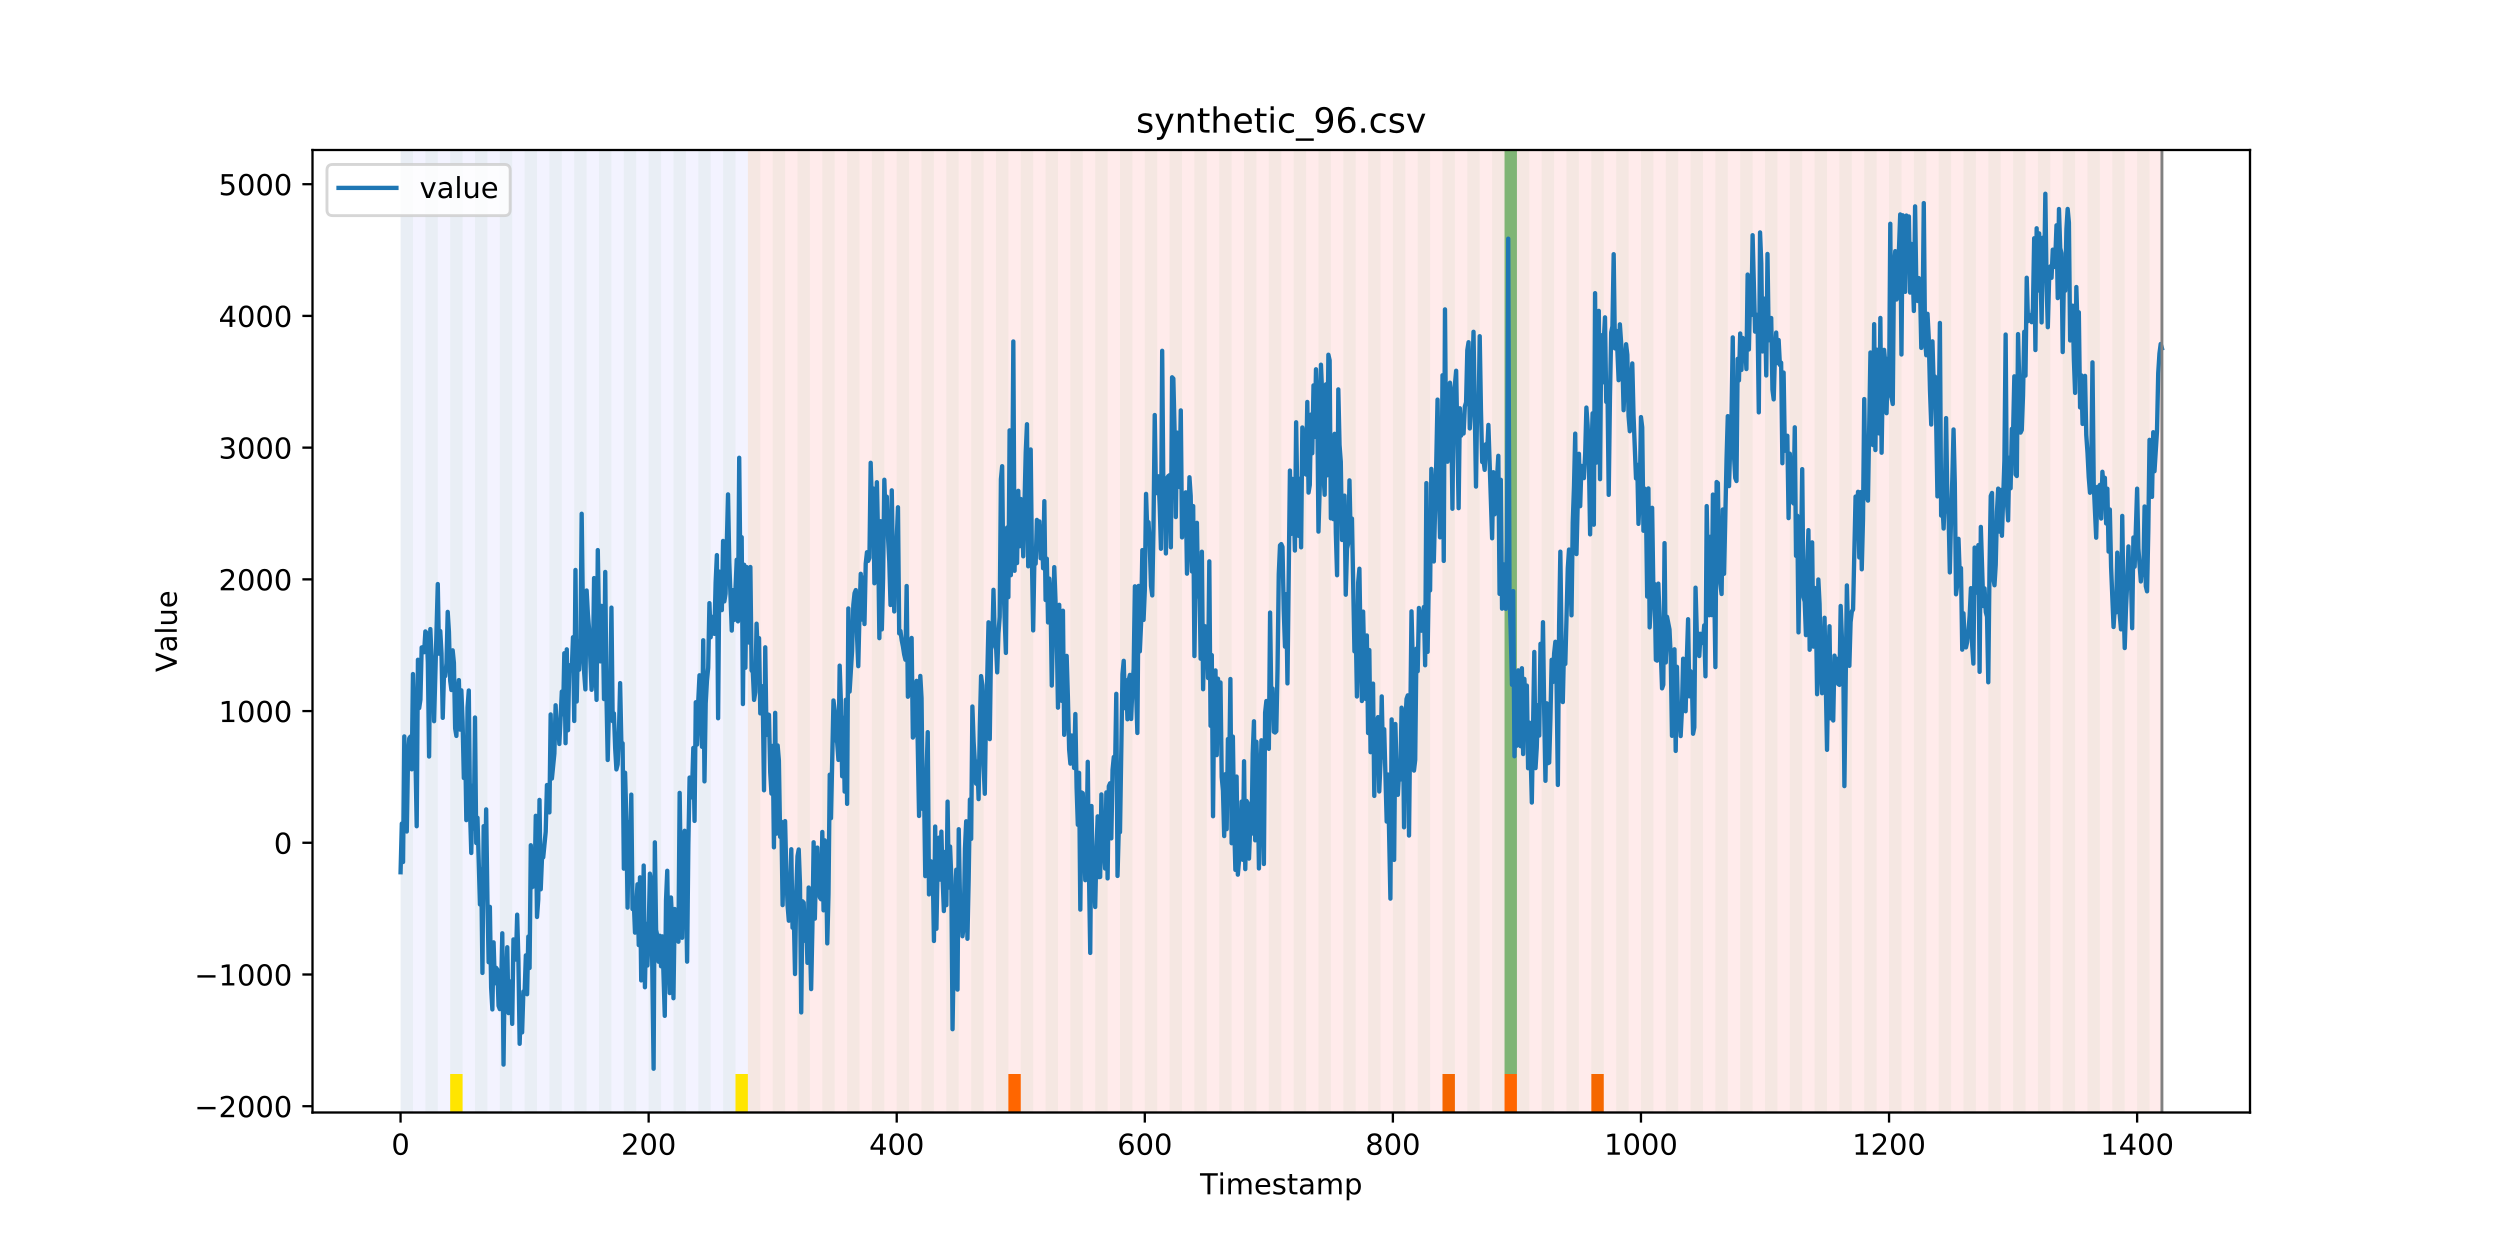 <?xml version="1.0" encoding="utf-8" standalone="no"?>
<!DOCTYPE svg PUBLIC "-//W3C//DTD SVG 1.1//EN"
  "http://www.w3.org/Graphics/SVG/1.1/DTD/svg11.dtd">
<!-- Created with matplotlib (https://matplotlib.org/) -->
<svg height="432pt" version="1.1" viewBox="0 0 864 432" width="864pt" xmlns="http://www.w3.org/2000/svg" xmlns:xlink="http://www.w3.org/1999/xlink">
 <defs>
  <style type="text/css">
*{stroke-linecap:butt;stroke-linejoin:round;}
  </style>
 </defs>
 <g id="figure_1">
  <g id="patch_1">
   <path d="M 0 432 
L 864 432 
L 864 0 
L 0 0 
z
" style="fill:#ffffff;"/>
  </g>
  <g id="axes_1">
   <g id="patch_2">
    <path d="M 108 384.48 
L 777.6 384.48 
L 777.6 51.84 
L 108 51.84 
z
" style="fill:#ffffff;"/>
   </g>
   <g id="patch_3">
    <path clip-path="url(#p1685a0281a)" d="M 138.436 384.48 
L 138.436 51.84 
L 258.467 51.84 
L 258.467 384.48 
z
" style="fill:#0000ff;opacity:0.05;"/>
   </g>
   <g id="patch_4">
    <path clip-path="url(#p1685a0281a)" d="M 258.467 384.48 
L 258.467 51.84 
L 747.164 51.84 
L 747.164 384.48 
z
" style="fill:#ff0000;opacity:0.08;"/>
   </g>
   <g id="patch_5">
    <path clip-path="url(#p1685a0281a)" d="M 138.436 384.48 
L 138.436 51.84 
L 142.723 51.84 
L 142.723 384.48 
z
" style="fill:#008000;opacity:0.04;"/>
   </g>
   <g id="patch_6">
    <path clip-path="url(#p1685a0281a)" d="M 147.01 384.48 
L 147.01 51.84 
L 151.297 51.84 
L 151.297 384.48 
z
" style="fill:#008000;opacity:0.04;"/>
   </g>
   <g id="patch_7">
    <path clip-path="url(#p1685a0281a)" d="M 155.584 384.48 
L 155.584 51.84 
L 159.87 51.84 
L 159.87 384.48 
z
" style="fill:#008000;opacity:0.04;"/>
   </g>
   <g id="patch_8">
    <path clip-path="url(#p1685a0281a)" d="M 155.584 384.48 
L 155.584 371.174 
L 159.87 371.174 
L 159.87 384.48 
z
" style="fill:#ffe500;"/>
   </g>
   <g id="patch_9">
    <path clip-path="url(#p1685a0281a)" d="M 164.157 384.48 
L 164.157 51.84 
L 168.444 51.84 
L 168.444 384.48 
z
" style="fill:#008000;opacity:0.04;"/>
   </g>
   <g id="patch_10">
    <path clip-path="url(#p1685a0281a)" d="M 172.731 384.48 
L 172.731 51.84 
L 177.018 51.84 
L 177.018 384.48 
z
" style="fill:#008000;opacity:0.04;"/>
   </g>
   <g id="patch_11">
    <path clip-path="url(#p1685a0281a)" d="M 181.304 384.48 
L 181.304 51.84 
L 185.591 51.84 
L 185.591 384.48 
z
" style="fill:#008000;opacity:0.04;"/>
   </g>
   <g id="patch_12">
    <path clip-path="url(#p1685a0281a)" d="M 189.878 384.48 
L 189.878 51.84 
L 194.165 51.84 
L 194.165 384.48 
z
" style="fill:#008000;opacity:0.04;"/>
   </g>
   <g id="patch_13">
    <path clip-path="url(#p1685a0281a)" d="M 198.452 384.48 
L 198.452 51.84 
L 202.739 51.84 
L 202.739 384.48 
z
" style="fill:#008000;opacity:0.04;"/>
   </g>
   <g id="patch_14">
    <path clip-path="url(#p1685a0281a)" d="M 207.025 384.48 
L 207.025 51.84 
L 211.312 51.84 
L 211.312 384.48 
z
" style="fill:#008000;opacity:0.04;"/>
   </g>
   <g id="patch_15">
    <path clip-path="url(#p1685a0281a)" d="M 215.599 384.48 
L 215.599 51.84 
L 219.886 51.84 
L 219.886 384.48 
z
" style="fill:#008000;opacity:0.04;"/>
   </g>
   <g id="patch_16">
    <path clip-path="url(#p1685a0281a)" d="M 224.173 384.48 
L 224.173 51.84 
L 228.459 51.84 
L 228.459 384.48 
z
" style="fill:#008000;opacity:0.04;"/>
   </g>
   <g id="patch_17">
    <path clip-path="url(#p1685a0281a)" d="M 348.49 384.48 
L 348.49 371.174 
L 352.777 371.174 
L 352.777 384.48 
z
" style="fill:#ff6600;"/>
   </g>
   <g id="patch_18">
    <path clip-path="url(#p1685a0281a)" d="M 232.746 384.48 
L 232.746 51.84 
L 237.033 51.84 
L 237.033 384.48 
z
" style="fill:#008000;opacity:0.04;"/>
   </g>
   <g id="patch_19">
    <path clip-path="url(#p1685a0281a)" d="M 241.32 384.48 
L 241.32 51.84 
L 245.607 51.84 
L 245.607 384.48 
z
" style="fill:#008000;opacity:0.04;"/>
   </g>
   <g id="patch_20">
    <path clip-path="url(#p1685a0281a)" d="M 249.893 384.48 
L 249.893 51.84 
L 254.18 51.84 
L 254.18 384.48 
z
" style="fill:#008000;opacity:0.04;"/>
   </g>
   <g id="patch_21">
    <path clip-path="url(#p1685a0281a)" d="M 254.18 384.48 
L 254.18 371.174 
L 258.467 371.174 
L 258.467 384.48 
z
" style="fill:#ffe500;"/>
   </g>
   <g id="patch_22">
    <path clip-path="url(#p1685a0281a)" d="M 258.467 384.48 
L 258.467 51.84 
L 262.754 51.84 
L 262.754 384.48 
z
" style="fill:#008000;opacity:0.04;"/>
   </g>
   <g id="patch_23">
    <path clip-path="url(#p1685a0281a)" d="M 267.041 384.48 
L 267.041 51.84 
L 271.328 51.84 
L 271.328 384.48 
z
" style="fill:#008000;opacity:0.04;"/>
   </g>
   <g id="patch_24">
    <path clip-path="url(#p1685a0281a)" d="M 275.614 384.48 
L 275.614 51.84 
L 279.901 51.84 
L 279.901 384.48 
z
" style="fill:#008000;opacity:0.04;"/>
   </g>
   <g id="patch_25">
    <path clip-path="url(#p1685a0281a)" d="M 284.188 384.48 
L 284.188 51.84 
L 288.475 51.84 
L 288.475 384.48 
z
" style="fill:#008000;opacity:0.04;"/>
   </g>
   <g id="patch_26">
    <path clip-path="url(#p1685a0281a)" d="M 292.762 384.48 
L 292.762 51.84 
L 297.048 51.84 
L 297.048 384.48 
z
" style="fill:#008000;opacity:0.04;"/>
   </g>
   <g id="patch_27">
    <path clip-path="url(#p1685a0281a)" d="M 301.335 384.48 
L 301.335 51.84 
L 305.622 51.84 
L 305.622 384.48 
z
" style="fill:#008000;opacity:0.04;"/>
   </g>
   <g id="patch_28">
    <path clip-path="url(#p1685a0281a)" d="M 309.909 384.48 
L 309.909 51.84 
L 314.196 51.84 
L 314.196 384.48 
z
" style="fill:#008000;opacity:0.04;"/>
   </g>
   <g id="patch_29">
    <path clip-path="url(#p1685a0281a)" d="M 318.482 384.48 
L 318.482 51.84 
L 322.769 51.84 
L 322.769 384.48 
z
" style="fill:#008000;opacity:0.04;"/>
   </g>
   <g id="patch_30">
    <path clip-path="url(#p1685a0281a)" d="M 327.056 384.48 
L 327.056 51.84 
L 331.343 51.84 
L 331.343 384.48 
z
" style="fill:#008000;opacity:0.04;"/>
   </g>
   <g id="patch_31">
    <path clip-path="url(#p1685a0281a)" d="M 335.63 384.48 
L 335.63 51.84 
L 339.917 51.84 
L 339.917 384.48 
z
" style="fill:#008000;opacity:0.04;"/>
   </g>
   <g id="patch_32">
    <path clip-path="url(#p1685a0281a)" d="M 344.203 384.48 
L 344.203 51.84 
L 348.49 51.84 
L 348.49 384.48 
z
" style="fill:#008000;opacity:0.04;"/>
   </g>
   <g id="patch_33">
    <path clip-path="url(#p1685a0281a)" d="M 352.777 384.48 
L 352.777 51.84 
L 357.064 51.84 
L 357.064 384.48 
z
" style="fill:#008000;opacity:0.04;"/>
   </g>
   <g id="patch_34">
    <path clip-path="url(#p1685a0281a)" d="M 361.351 384.48 
L 361.351 51.84 
L 365.637 51.84 
L 365.637 384.48 
z
" style="fill:#008000;opacity:0.04;"/>
   </g>
   <g id="patch_35">
    <path clip-path="url(#p1685a0281a)" d="M 369.924 384.48 
L 369.924 51.84 
L 374.211 51.84 
L 374.211 384.48 
z
" style="fill:#008000;opacity:0.04;"/>
   </g>
   <g id="patch_36">
    <path clip-path="url(#p1685a0281a)" d="M 378.498 384.48 
L 378.498 51.84 
L 382.785 51.84 
L 382.785 384.48 
z
" style="fill:#008000;opacity:0.04;"/>
   </g>
   <g id="patch_37">
    <path clip-path="url(#p1685a0281a)" d="M 498.529 384.48 
L 498.529 371.174 
L 502.815 371.174 
L 502.815 384.48 
z
" style="fill:#ff6600;"/>
   </g>
   <g id="patch_38">
    <path clip-path="url(#p1685a0281a)" d="M 387.071 384.48 
L 387.071 51.84 
L 391.358 51.84 
L 391.358 384.48 
z
" style="fill:#008000;opacity:0.04;"/>
   </g>
   <g id="patch_39">
    <path clip-path="url(#p1685a0281a)" d="M 395.645 384.48 
L 395.645 51.84 
L 399.932 51.84 
L 399.932 384.48 
z
" style="fill:#008000;opacity:0.04;"/>
   </g>
   <g id="patch_40">
    <path clip-path="url(#p1685a0281a)" d="M 519.963 384.48 
L 519.963 371.174 
L 524.249 371.174 
L 524.249 384.48 
z
" style="fill:#ff6600;"/>
   </g>
   <g id="patch_41">
    <path clip-path="url(#p1685a0281a)" d="M 404.219 384.48 
L 404.219 51.84 
L 408.506 51.84 
L 408.506 384.48 
z
" style="fill:#008000;opacity:0.04;"/>
   </g>
   <g id="patch_42">
    <path clip-path="url(#p1685a0281a)" d="M 412.792 384.48 
L 412.792 51.84 
L 417.079 51.84 
L 417.079 384.48 
z
" style="fill:#008000;opacity:0.04;"/>
   </g>
   <g id="patch_43">
    <path clip-path="url(#p1685a0281a)" d="M 421.366 384.48 
L 421.366 51.84 
L 425.653 51.84 
L 425.653 384.48 
z
" style="fill:#008000;opacity:0.04;"/>
   </g>
   <g id="patch_44">
    <path clip-path="url(#p1685a0281a)" d="M 429.94 384.48 
L 429.94 51.84 
L 434.226 51.84 
L 434.226 384.48 
z
" style="fill:#008000;opacity:0.04;"/>
   </g>
   <g id="patch_45">
    <path clip-path="url(#p1685a0281a)" d="M 549.97 384.48 
L 549.97 371.174 
L 554.257 371.174 
L 554.257 384.48 
z
" style="fill:#ff6600;"/>
   </g>
   <g id="patch_46">
    <path clip-path="url(#p1685a0281a)" d="M 438.513 384.48 
L 438.513 51.84 
L 442.8 51.84 
L 442.8 384.48 
z
" style="fill:#008000;opacity:0.04;"/>
   </g>
   <g id="patch_47">
    <path clip-path="url(#p1685a0281a)" d="M 447.087 384.48 
L 447.087 51.84 
L 451.374 51.84 
L 451.374 384.48 
z
" style="fill:#008000;opacity:0.04;"/>
   </g>
   <g id="patch_48">
    <path clip-path="url(#p1685a0281a)" d="M 455.66 384.48 
L 455.66 51.84 
L 459.947 51.84 
L 459.947 384.48 
z
" style="fill:#008000;opacity:0.04;"/>
   </g>
   <g id="patch_49">
    <path clip-path="url(#p1685a0281a)" d="M 464.234 384.48 
L 464.234 51.84 
L 468.521 51.84 
L 468.521 384.48 
z
" style="fill:#008000;opacity:0.04;"/>
   </g>
   <g id="patch_50">
    <path clip-path="url(#p1685a0281a)" d="M 472.808 384.48 
L 472.808 51.84 
L 477.094 51.84 
L 477.094 384.48 
z
" style="fill:#008000;opacity:0.04;"/>
   </g>
   <g id="patch_51">
    <path clip-path="url(#p1685a0281a)" d="M 481.381 384.48 
L 481.381 51.84 
L 485.668 51.84 
L 485.668 384.48 
z
" style="fill:#008000;opacity:0.04;"/>
   </g>
   <g id="patch_52">
    <path clip-path="url(#p1685a0281a)" d="M 489.955 384.48 
L 489.955 51.84 
L 494.242 51.84 
L 494.242 384.48 
z
" style="fill:#008000;opacity:0.04;"/>
   </g>
   <g id="patch_53">
    <path clip-path="url(#p1685a0281a)" d="M 498.529 384.48 
L 498.529 51.84 
L 502.815 51.84 
L 502.815 384.48 
z
" style="fill:#008000;opacity:0.04;"/>
   </g>
   <g id="patch_54">
    <path clip-path="url(#p1685a0281a)" d="M 507.102 384.48 
L 507.102 51.84 
L 511.389 51.84 
L 511.389 384.48 
z
" style="fill:#008000;opacity:0.04;"/>
   </g>
   <g id="patch_55">
    <path clip-path="url(#p1685a0281a)" d="M 515.676 384.48 
L 515.676 51.84 
L 519.963 51.84 
L 519.963 384.48 
z
" style="fill:#008000;opacity:0.04;"/>
   </g>
   <g id="patch_56">
    <path clip-path="url(#p1685a0281a)" d="M 519.963 371.174 
L 519.963 51.84 
L 524.249 51.84 
L 524.249 371.174 
z
" style="fill:#008000;opacity:0.5;"/>
   </g>
   <g id="patch_57">
    <path clip-path="url(#p1685a0281a)" d="M 524.249 384.48 
L 524.249 51.84 
L 528.536 51.84 
L 528.536 384.48 
z
" style="fill:#008000;opacity:0.04;"/>
   </g>
   <g id="patch_58">
    <path clip-path="url(#p1685a0281a)" d="M 532.823 384.48 
L 532.823 51.84 
L 537.11 51.84 
L 537.11 384.48 
z
" style="fill:#008000;opacity:0.04;"/>
   </g>
   <g id="patch_59">
    <path clip-path="url(#p1685a0281a)" d="M 541.397 384.48 
L 541.397 51.84 
L 545.683 51.84 
L 545.683 384.48 
z
" style="fill:#008000;opacity:0.04;"/>
   </g>
   <g id="patch_60">
    <path clip-path="url(#p1685a0281a)" d="M 549.97 384.48 
L 549.97 51.84 
L 554.257 51.84 
L 554.257 384.48 
z
" style="fill:#008000;opacity:0.04;"/>
   </g>
   <g id="patch_61">
    <path clip-path="url(#p1685a0281a)" d="M 558.544 384.48 
L 558.544 51.84 
L 562.831 51.84 
L 562.831 384.48 
z
" style="fill:#008000;opacity:0.04;"/>
   </g>
   <g id="patch_62">
    <path clip-path="url(#p1685a0281a)" d="M 567.118 384.48 
L 567.118 51.84 
L 571.404 51.84 
L 571.404 384.48 
z
" style="fill:#008000;opacity:0.04;"/>
   </g>
   <g id="patch_63">
    <path clip-path="url(#p1685a0281a)" d="M 575.691 384.48 
L 575.691 51.84 
L 579.978 51.84 
L 579.978 384.48 
z
" style="fill:#008000;opacity:0.04;"/>
   </g>
   <g id="patch_64">
    <path clip-path="url(#p1685a0281a)" d="M 584.265 384.48 
L 584.265 51.84 
L 588.552 51.84 
L 588.552 384.48 
z
" style="fill:#008000;opacity:0.04;"/>
   </g>
   <g id="patch_65">
    <path clip-path="url(#p1685a0281a)" d="M 592.838 384.48 
L 592.838 51.84 
L 597.125 51.84 
L 597.125 384.48 
z
" style="fill:#008000;opacity:0.04;"/>
   </g>
   <g id="patch_66">
    <path clip-path="url(#p1685a0281a)" d="M 601.412 384.48 
L 601.412 51.84 
L 605.699 51.84 
L 605.699 384.48 
z
" style="fill:#008000;opacity:0.04;"/>
   </g>
   <g id="patch_67">
    <path clip-path="url(#p1685a0281a)" d="M 609.986 384.48 
L 609.986 51.84 
L 614.272 51.84 
L 614.272 384.48 
z
" style="fill:#008000;opacity:0.04;"/>
   </g>
   <g id="patch_68">
    <path clip-path="url(#p1685a0281a)" d="M 618.559 384.48 
L 618.559 51.84 
L 622.846 51.84 
L 622.846 384.48 
z
" style="fill:#008000;opacity:0.04;"/>
   </g>
   <g id="patch_69">
    <path clip-path="url(#p1685a0281a)" d="M 627.133 384.48 
L 627.133 51.84 
L 631.42 51.84 
L 631.42 384.48 
z
" style="fill:#008000;opacity:0.04;"/>
   </g>
   <g id="patch_70">
    <path clip-path="url(#p1685a0281a)" d="M 635.707 384.48 
L 635.707 51.84 
L 639.993 51.84 
L 639.993 384.48 
z
" style="fill:#008000;opacity:0.04;"/>
   </g>
   <g id="patch_71">
    <path clip-path="url(#p1685a0281a)" d="M 644.28 384.48 
L 644.28 51.84 
L 648.567 51.84 
L 648.567 384.48 
z
" style="fill:#008000;opacity:0.04;"/>
   </g>
   <g id="patch_72">
    <path clip-path="url(#p1685a0281a)" d="M 652.854 384.48 
L 652.854 51.84 
L 657.141 51.84 
L 657.141 384.48 
z
" style="fill:#008000;opacity:0.04;"/>
   </g>
   <g id="patch_73">
    <path clip-path="url(#p1685a0281a)" d="M 661.427 384.48 
L 661.427 51.84 
L 665.714 51.84 
L 665.714 384.48 
z
" style="fill:#008000;opacity:0.04;"/>
   </g>
   <g id="patch_74">
    <path clip-path="url(#p1685a0281a)" d="M 670.001 384.48 
L 670.001 51.84 
L 674.288 51.84 
L 674.288 384.48 
z
" style="fill:#008000;opacity:0.04;"/>
   </g>
   <g id="patch_75">
    <path clip-path="url(#p1685a0281a)" d="M 678.575 384.48 
L 678.575 51.84 
L 682.861 51.84 
L 682.861 384.48 
z
" style="fill:#008000;opacity:0.04;"/>
   </g>
   <g id="patch_76">
    <path clip-path="url(#p1685a0281a)" d="M 687.148 384.48 
L 687.148 51.84 
L 691.435 51.84 
L 691.435 384.48 
z
" style="fill:#008000;opacity:0.04;"/>
   </g>
   <g id="patch_77">
    <path clip-path="url(#p1685a0281a)" d="M 695.722 384.48 
L 695.722 51.84 
L 700.009 51.84 
L 700.009 384.48 
z
" style="fill:#008000;opacity:0.04;"/>
   </g>
   <g id="patch_78">
    <path clip-path="url(#p1685a0281a)" d="M 704.296 384.48 
L 704.296 51.84 
L 708.582 51.84 
L 708.582 384.48 
z
" style="fill:#008000;opacity:0.04;"/>
   </g>
   <g id="patch_79">
    <path clip-path="url(#p1685a0281a)" d="M 712.869 384.48 
L 712.869 51.84 
L 717.156 51.84 
L 717.156 384.48 
z
" style="fill:#008000;opacity:0.04;"/>
   </g>
   <g id="patch_80">
    <path clip-path="url(#p1685a0281a)" d="M 721.443 384.48 
L 721.443 51.84 
L 725.73 51.84 
L 725.73 384.48 
z
" style="fill:#008000;opacity:0.04;"/>
   </g>
   <g id="patch_81">
    <path clip-path="url(#p1685a0281a)" d="M 730.016 384.48 
L 730.016 51.84 
L 734.303 51.84 
L 734.303 384.48 
z
" style="fill:#008000;opacity:0.04;"/>
   </g>
   <g id="patch_82">
    <path clip-path="url(#p1685a0281a)" d="M 738.59 384.48 
L 738.59 51.84 
L 742.877 51.84 
L 742.877 384.48 
z
" style="fill:#008000;opacity:0.04;"/>
   </g>
   <g id="matplotlib.axis_1">
    <g id="xtick_1">
     <g id="line2d_1">
      <defs>
       <path d="M 0 0 
L 0 3.5 
" id="md1ea38c18a" style="stroke:#000000;stroke-width:0.8;"/>
      </defs>
      <g>
       <use style="stroke:#000000;stroke-width:0.8;" x="138.436" xlink:href="#md1ea38c18a" y="384.48"/>
      </g>
     </g>
     <g id="text_1">
      <!-- 0 -->
      <defs>
       <path d="M 31.781 66.406 
Q 24.172 66.406 20.328 58.906 
Q 16.5 51.422 16.5 36.375 
Q 16.5 21.391 20.328 13.891 
Q 24.172 6.391 31.781 6.391 
Q 39.453 6.391 43.281 13.891 
Q 47.125 21.391 47.125 36.375 
Q 47.125 51.422 43.281 58.906 
Q 39.453 66.406 31.781 66.406 
z
M 31.781 74.219 
Q 44.047 74.219 50.516 64.516 
Q 56.984 54.828 56.984 36.375 
Q 56.984 17.969 50.516 8.266 
Q 44.047 -1.422 31.781 -1.422 
Q 19.531 -1.422 13.062 8.266 
Q 6.594 17.969 6.594 36.375 
Q 6.594 54.828 13.062 64.516 
Q 19.531 74.219 31.781 74.219 
z
" id="DejaVuSans-48"/>
      </defs>
      <g transform="translate(135.255 399.078)scale(0.1 -0.1)">
       <use xlink:href="#DejaVuSans-48"/>
      </g>
     </g>
    </g>
    <g id="xtick_2">
     <g id="line2d_2">
      <g>
       <use style="stroke:#000000;stroke-width:0.8;" x="224.173" xlink:href="#md1ea38c18a" y="384.48"/>
      </g>
     </g>
     <g id="text_2">
      <!-- 200 -->
      <defs>
       <path d="M 19.188 8.297 
L 53.609 8.297 
L 53.609 0 
L 7.328 0 
L 7.328 8.297 
Q 12.938 14.109 22.625 23.891 
Q 32.328 33.688 34.812 36.531 
Q 39.547 41.844 41.422 45.531 
Q 43.312 49.219 43.312 52.781 
Q 43.312 58.594 39.234 62.25 
Q 35.156 65.922 28.609 65.922 
Q 23.969 65.922 18.812 64.312 
Q 13.672 62.703 7.812 59.422 
L 7.812 69.391 
Q 13.766 71.781 18.938 73 
Q 24.125 74.219 28.422 74.219 
Q 39.75 74.219 46.484 68.547 
Q 53.219 62.891 53.219 53.422 
Q 53.219 48.922 51.531 44.891 
Q 49.859 40.875 45.406 35.406 
Q 44.188 33.984 37.641 27.219 
Q 31.109 20.453 19.188 8.297 
z
" id="DejaVuSans-50"/>
      </defs>
      <g transform="translate(214.629 399.078)scale(0.1 -0.1)">
       <use xlink:href="#DejaVuSans-50"/>
       <use x="63.623" xlink:href="#DejaVuSans-48"/>
       <use x="127.246" xlink:href="#DejaVuSans-48"/>
      </g>
     </g>
    </g>
    <g id="xtick_3">
     <g id="line2d_3">
      <g>
       <use style="stroke:#000000;stroke-width:0.8;" x="309.909" xlink:href="#md1ea38c18a" y="384.48"/>
      </g>
     </g>
     <g id="text_3">
      <!-- 400 -->
      <defs>
       <path d="M 37.797 64.312 
L 12.891 25.391 
L 37.797 25.391 
z
M 35.203 72.906 
L 47.609 72.906 
L 47.609 25.391 
L 58.016 25.391 
L 58.016 17.188 
L 47.609 17.188 
L 47.609 0 
L 37.797 0 
L 37.797 17.188 
L 4.891 17.188 
L 4.891 26.703 
z
" id="DejaVuSans-52"/>
      </defs>
      <g transform="translate(300.365 399.078)scale(0.1 -0.1)">
       <use xlink:href="#DejaVuSans-52"/>
       <use x="63.623" xlink:href="#DejaVuSans-48"/>
       <use x="127.246" xlink:href="#DejaVuSans-48"/>
      </g>
     </g>
    </g>
    <g id="xtick_4">
     <g id="line2d_4">
      <g>
       <use style="stroke:#000000;stroke-width:0.8;" x="395.645" xlink:href="#md1ea38c18a" y="384.48"/>
      </g>
     </g>
     <g id="text_4">
      <!-- 600 -->
      <defs>
       <path d="M 33.016 40.375 
Q 26.375 40.375 22.484 35.828 
Q 18.609 31.297 18.609 23.391 
Q 18.609 15.531 22.484 10.953 
Q 26.375 6.391 33.016 6.391 
Q 39.656 6.391 43.531 10.953 
Q 47.406 15.531 47.406 23.391 
Q 47.406 31.297 43.531 35.828 
Q 39.656 40.375 33.016 40.375 
z
M 52.594 71.297 
L 52.594 62.312 
Q 48.875 64.062 45.094 64.984 
Q 41.312 65.922 37.594 65.922 
Q 27.828 65.922 22.672 59.328 
Q 17.531 52.734 16.797 39.406 
Q 19.672 43.656 24.016 45.922 
Q 28.375 48.188 33.594 48.188 
Q 44.578 48.188 50.953 41.516 
Q 57.328 34.859 57.328 23.391 
Q 57.328 12.156 50.688 5.359 
Q 44.047 -1.422 33.016 -1.422 
Q 20.359 -1.422 13.672 8.266 
Q 6.984 17.969 6.984 36.375 
Q 6.984 53.656 15.188 63.938 
Q 23.391 74.219 37.203 74.219 
Q 40.922 74.219 44.703 73.484 
Q 48.484 72.75 52.594 71.297 
z
" id="DejaVuSans-54"/>
      </defs>
      <g transform="translate(386.101 399.078)scale(0.1 -0.1)">
       <use xlink:href="#DejaVuSans-54"/>
       <use x="63.623" xlink:href="#DejaVuSans-48"/>
       <use x="127.246" xlink:href="#DejaVuSans-48"/>
      </g>
     </g>
    </g>
    <g id="xtick_5">
     <g id="line2d_5">
      <g>
       <use style="stroke:#000000;stroke-width:0.8;" x="481.381" xlink:href="#md1ea38c18a" y="384.48"/>
      </g>
     </g>
     <g id="text_5">
      <!-- 800 -->
      <defs>
       <path d="M 31.781 34.625 
Q 24.75 34.625 20.719 30.859 
Q 16.703 27.094 16.703 20.516 
Q 16.703 13.922 20.719 10.156 
Q 24.75 6.391 31.781 6.391 
Q 38.812 6.391 42.859 10.172 
Q 46.922 13.969 46.922 20.516 
Q 46.922 27.094 42.891 30.859 
Q 38.875 34.625 31.781 34.625 
z
M 21.922 38.812 
Q 15.578 40.375 12.031 44.719 
Q 8.5 49.078 8.5 55.328 
Q 8.5 64.062 14.719 69.141 
Q 20.953 74.219 31.781 74.219 
Q 42.672 74.219 48.875 69.141 
Q 55.078 64.062 55.078 55.328 
Q 55.078 49.078 51.531 44.719 
Q 48 40.375 41.703 38.812 
Q 48.828 37.156 52.797 32.312 
Q 56.781 27.484 56.781 20.516 
Q 56.781 9.906 50.312 4.234 
Q 43.844 -1.422 31.781 -1.422 
Q 19.734 -1.422 13.25 4.234 
Q 6.781 9.906 6.781 20.516 
Q 6.781 27.484 10.781 32.312 
Q 14.797 37.156 21.922 38.812 
z
M 18.312 54.391 
Q 18.312 48.734 21.844 45.562 
Q 25.391 42.391 31.781 42.391 
Q 38.141 42.391 41.719 45.562 
Q 45.312 48.734 45.312 54.391 
Q 45.312 60.062 41.719 63.234 
Q 38.141 66.406 31.781 66.406 
Q 25.391 66.406 21.844 63.234 
Q 18.312 60.062 18.312 54.391 
z
" id="DejaVuSans-56"/>
      </defs>
      <g transform="translate(471.838 399.078)scale(0.1 -0.1)">
       <use xlink:href="#DejaVuSans-56"/>
       <use x="63.623" xlink:href="#DejaVuSans-48"/>
       <use x="127.246" xlink:href="#DejaVuSans-48"/>
      </g>
     </g>
    </g>
    <g id="xtick_6">
     <g id="line2d_6">
      <g>
       <use style="stroke:#000000;stroke-width:0.8;" x="567.118" xlink:href="#md1ea38c18a" y="384.48"/>
      </g>
     </g>
     <g id="text_6">
      <!-- 1000 -->
      <defs>
       <path d="M 12.406 8.297 
L 28.516 8.297 
L 28.516 63.922 
L 10.984 60.406 
L 10.984 69.391 
L 28.422 72.906 
L 38.281 72.906 
L 38.281 8.297 
L 54.391 8.297 
L 54.391 0 
L 12.406 0 
z
" id="DejaVuSans-49"/>
      </defs>
      <g transform="translate(554.393 399.078)scale(0.1 -0.1)">
       <use xlink:href="#DejaVuSans-49"/>
       <use x="63.623" xlink:href="#DejaVuSans-48"/>
       <use x="127.246" xlink:href="#DejaVuSans-48"/>
       <use x="190.869" xlink:href="#DejaVuSans-48"/>
      </g>
     </g>
    </g>
    <g id="xtick_7">
     <g id="line2d_7">
      <g>
       <use style="stroke:#000000;stroke-width:0.8;" x="652.854" xlink:href="#md1ea38c18a" y="384.48"/>
      </g>
     </g>
     <g id="text_7">
      <!-- 1200 -->
      <g transform="translate(640.129 399.078)scale(0.1 -0.1)">
       <use xlink:href="#DejaVuSans-49"/>
       <use x="63.623" xlink:href="#DejaVuSans-50"/>
       <use x="127.246" xlink:href="#DejaVuSans-48"/>
       <use x="190.869" xlink:href="#DejaVuSans-48"/>
      </g>
     </g>
    </g>
    <g id="xtick_8">
     <g id="line2d_8">
      <g>
       <use style="stroke:#000000;stroke-width:0.8;" x="738.59" xlink:href="#md1ea38c18a" y="384.48"/>
      </g>
     </g>
     <g id="text_8">
      <!-- 1400 -->
      <g transform="translate(725.865 399.078)scale(0.1 -0.1)">
       <use xlink:href="#DejaVuSans-49"/>
       <use x="63.623" xlink:href="#DejaVuSans-52"/>
       <use x="127.246" xlink:href="#DejaVuSans-48"/>
       <use x="190.869" xlink:href="#DejaVuSans-48"/>
      </g>
     </g>
    </g>
    <g id="text_9">
     <!-- Timestamp -->
     <defs>
      <path d="M -0.297 72.906 
L 61.375 72.906 
L 61.375 64.594 
L 35.5 64.594 
L 35.5 0 
L 25.594 0 
L 25.594 64.594 
L -0.297 64.594 
z
" id="DejaVuSans-84"/>
      <path d="M 9.422 54.688 
L 18.406 54.688 
L 18.406 0 
L 9.422 0 
z
M 9.422 75.984 
L 18.406 75.984 
L 18.406 64.594 
L 9.422 64.594 
z
" id="DejaVuSans-105"/>
      <path d="M 52 44.188 
Q 55.375 50.25 60.062 53.125 
Q 64.75 56 71.094 56 
Q 79.641 56 84.281 50.016 
Q 88.922 44.047 88.922 33.016 
L 88.922 0 
L 79.891 0 
L 79.891 32.719 
Q 79.891 40.578 77.094 44.375 
Q 74.312 48.188 68.609 48.188 
Q 61.625 48.188 57.562 43.547 
Q 53.516 38.922 53.516 30.906 
L 53.516 0 
L 44.484 0 
L 44.484 32.719 
Q 44.484 40.625 41.703 44.406 
Q 38.922 48.188 33.109 48.188 
Q 26.219 48.188 22.156 43.531 
Q 18.109 38.875 18.109 30.906 
L 18.109 0 
L 9.078 0 
L 9.078 54.688 
L 18.109 54.688 
L 18.109 46.188 
Q 21.188 51.219 25.484 53.609 
Q 29.781 56 35.688 56 
Q 41.656 56 45.828 52.969 
Q 50 49.953 52 44.188 
z
" id="DejaVuSans-109"/>
      <path d="M 56.203 29.594 
L 56.203 25.203 
L 14.891 25.203 
Q 15.484 15.922 20.484 11.062 
Q 25.484 6.203 34.422 6.203 
Q 39.594 6.203 44.453 7.469 
Q 49.312 8.734 54.109 11.281 
L 54.109 2.781 
Q 49.266 0.734 44.188 -0.344 
Q 39.109 -1.422 33.891 -1.422 
Q 20.797 -1.422 13.156 6.188 
Q 5.516 13.812 5.516 26.812 
Q 5.516 40.234 12.766 48.109 
Q 20.016 56 32.328 56 
Q 43.359 56 49.781 48.891 
Q 56.203 41.797 56.203 29.594 
z
M 47.219 32.234 
Q 47.125 39.594 43.094 43.984 
Q 39.062 48.391 32.422 48.391 
Q 24.906 48.391 20.391 44.141 
Q 15.875 39.891 15.188 32.172 
z
" id="DejaVuSans-101"/>
      <path d="M 44.281 53.078 
L 44.281 44.578 
Q 40.484 46.531 36.375 47.5 
Q 32.281 48.484 27.875 48.484 
Q 21.188 48.484 17.844 46.438 
Q 14.5 44.391 14.5 40.281 
Q 14.5 37.156 16.891 35.375 
Q 19.281 33.594 26.516 31.984 
L 29.594 31.297 
Q 39.156 29.25 43.188 25.516 
Q 47.219 21.781 47.219 15.094 
Q 47.219 7.469 41.188 3.016 
Q 35.156 -1.422 24.609 -1.422 
Q 20.219 -1.422 15.453 -0.562 
Q 10.688 0.297 5.422 2 
L 5.422 11.281 
Q 10.406 8.688 15.234 7.391 
Q 20.062 6.109 24.812 6.109 
Q 31.156 6.109 34.562 8.281 
Q 37.984 10.453 37.984 14.406 
Q 37.984 18.062 35.516 20.016 
Q 33.062 21.969 24.703 23.781 
L 21.578 24.516 
Q 13.234 26.266 9.516 29.906 
Q 5.812 33.547 5.812 39.891 
Q 5.812 47.609 11.281 51.797 
Q 16.75 56 26.812 56 
Q 31.781 56 36.172 55.266 
Q 40.578 54.547 44.281 53.078 
z
" id="DejaVuSans-115"/>
      <path d="M 18.312 70.219 
L 18.312 54.688 
L 36.812 54.688 
L 36.812 47.703 
L 18.312 47.703 
L 18.312 18.016 
Q 18.312 11.328 20.141 9.422 
Q 21.969 7.516 27.594 7.516 
L 36.812 7.516 
L 36.812 0 
L 27.594 0 
Q 17.188 0 13.234 3.875 
Q 9.281 7.766 9.281 18.016 
L 9.281 47.703 
L 2.688 47.703 
L 2.688 54.688 
L 9.281 54.688 
L 9.281 70.219 
z
" id="DejaVuSans-116"/>
      <path d="M 34.281 27.484 
Q 23.391 27.484 19.188 25 
Q 14.984 22.516 14.984 16.5 
Q 14.984 11.719 18.141 8.906 
Q 21.297 6.109 26.703 6.109 
Q 34.188 6.109 38.703 11.406 
Q 43.219 16.703 43.219 25.484 
L 43.219 27.484 
z
M 52.203 31.203 
L 52.203 0 
L 43.219 0 
L 43.219 8.297 
Q 40.141 3.328 35.547 0.953 
Q 30.953 -1.422 24.312 -1.422 
Q 15.922 -1.422 10.953 3.297 
Q 6 8.016 6 15.922 
Q 6 25.141 12.172 29.828 
Q 18.359 34.516 30.609 34.516 
L 43.219 34.516 
L 43.219 35.406 
Q 43.219 41.609 39.141 45 
Q 35.062 48.391 27.688 48.391 
Q 23 48.391 18.547 47.266 
Q 14.109 46.141 10.016 43.891 
L 10.016 52.203 
Q 14.938 54.109 19.578 55.047 
Q 24.219 56 28.609 56 
Q 40.484 56 46.344 49.844 
Q 52.203 43.703 52.203 31.203 
z
" id="DejaVuSans-97"/>
      <path d="M 18.109 8.203 
L 18.109 -20.797 
L 9.078 -20.797 
L 9.078 54.688 
L 18.109 54.688 
L 18.109 46.391 
Q 20.953 51.266 25.266 53.625 
Q 29.594 56 35.594 56 
Q 45.562 56 51.781 48.094 
Q 58.016 40.188 58.016 27.297 
Q 58.016 14.406 51.781 6.484 
Q 45.562 -1.422 35.594 -1.422 
Q 29.594 -1.422 25.266 0.953 
Q 20.953 3.328 18.109 8.203 
z
M 48.688 27.297 
Q 48.688 37.203 44.609 42.844 
Q 40.531 48.484 33.406 48.484 
Q 26.266 48.484 22.188 42.844 
Q 18.109 37.203 18.109 27.297 
Q 18.109 17.391 22.188 11.75 
Q 26.266 6.109 33.406 6.109 
Q 40.531 6.109 44.609 11.75 
Q 48.688 17.391 48.688 27.297 
z
" id="DejaVuSans-112"/>
     </defs>
     <g transform="translate(414.739 412.757)scale(0.1 -0.1)">
      <use xlink:href="#DejaVuSans-84"/>
      <use x="61.037" xlink:href="#DejaVuSans-105"/>
      <use x="88.82" xlink:href="#DejaVuSans-109"/>
      <use x="186.232" xlink:href="#DejaVuSans-101"/>
      <use x="247.756" xlink:href="#DejaVuSans-115"/>
      <use x="299.855" xlink:href="#DejaVuSans-116"/>
      <use x="339.064" xlink:href="#DejaVuSans-97"/>
      <use x="400.344" xlink:href="#DejaVuSans-109"/>
      <use x="497.756" xlink:href="#DejaVuSans-112"/>
     </g>
    </g>
   </g>
   <g id="matplotlib.axis_2">
    <g id="ytick_1">
     <g id="line2d_9">
      <defs>
       <path d="M 0 0 
L -3.5 0 
" id="m311899f43a" style="stroke:#000000;stroke-width:0.8;"/>
      </defs>
      <g>
       <use style="stroke:#000000;stroke-width:0.8;" x="108" xlink:href="#m311899f43a" y="382.303"/>
      </g>
     </g>
     <g id="text_10">
      <!-- −2000 -->
      <defs>
       <path d="M 10.594 35.5 
L 73.188 35.5 
L 73.188 27.203 
L 10.594 27.203 
z
" id="DejaVuSans-8722"/>
      </defs>
      <g transform="translate(67.17 386.102)scale(0.1 -0.1)">
       <use xlink:href="#DejaVuSans-8722"/>
       <use x="83.789" xlink:href="#DejaVuSans-50"/>
       <use x="147.412" xlink:href="#DejaVuSans-48"/>
       <use x="211.035" xlink:href="#DejaVuSans-48"/>
       <use x="274.658" xlink:href="#DejaVuSans-48"/>
      </g>
     </g>
    </g>
    <g id="ytick_2">
     <g id="line2d_10">
      <g>
       <use style="stroke:#000000;stroke-width:0.8;" x="108" xlink:href="#m311899f43a" y="336.783"/>
      </g>
     </g>
     <g id="text_11">
      <!-- −1000 -->
      <g transform="translate(67.17 340.582)scale(0.1 -0.1)">
       <use xlink:href="#DejaVuSans-8722"/>
       <use x="83.789" xlink:href="#DejaVuSans-49"/>
       <use x="147.412" xlink:href="#DejaVuSans-48"/>
       <use x="211.035" xlink:href="#DejaVuSans-48"/>
       <use x="274.658" xlink:href="#DejaVuSans-48"/>
      </g>
     </g>
    </g>
    <g id="ytick_3">
     <g id="line2d_11">
      <g>
       <use style="stroke:#000000;stroke-width:0.8;" x="108" xlink:href="#m311899f43a" y="291.263"/>
      </g>
     </g>
     <g id="text_12">
      <!-- 0 -->
      <g transform="translate(94.638 295.062)scale(0.1 -0.1)">
       <use xlink:href="#DejaVuSans-48"/>
      </g>
     </g>
    </g>
    <g id="ytick_4">
     <g id="line2d_12">
      <g>
       <use style="stroke:#000000;stroke-width:0.8;" x="108" xlink:href="#m311899f43a" y="245.742"/>
      </g>
     </g>
     <g id="text_13">
      <!-- 1000 -->
      <g transform="translate(75.55 249.542)scale(0.1 -0.1)">
       <use xlink:href="#DejaVuSans-49"/>
       <use x="63.623" xlink:href="#DejaVuSans-48"/>
       <use x="127.246" xlink:href="#DejaVuSans-48"/>
       <use x="190.869" xlink:href="#DejaVuSans-48"/>
      </g>
     </g>
    </g>
    <g id="ytick_5">
     <g id="line2d_13">
      <g>
       <use style="stroke:#000000;stroke-width:0.8;" x="108" xlink:href="#m311899f43a" y="200.222"/>
      </g>
     </g>
     <g id="text_14">
      <!-- 2000 -->
      <g transform="translate(75.55 204.021)scale(0.1 -0.1)">
       <use xlink:href="#DejaVuSans-50"/>
       <use x="63.623" xlink:href="#DejaVuSans-48"/>
       <use x="127.246" xlink:href="#DejaVuSans-48"/>
       <use x="190.869" xlink:href="#DejaVuSans-48"/>
      </g>
     </g>
    </g>
    <g id="ytick_6">
     <g id="line2d_14">
      <g>
       <use style="stroke:#000000;stroke-width:0.8;" x="108" xlink:href="#m311899f43a" y="154.702"/>
      </g>
     </g>
     <g id="text_15">
      <!-- 3000 -->
      <defs>
       <path d="M 40.578 39.312 
Q 47.656 37.797 51.625 33 
Q 55.609 28.219 55.609 21.188 
Q 55.609 10.406 48.188 4.484 
Q 40.766 -1.422 27.094 -1.422 
Q 22.516 -1.422 17.656 -0.516 
Q 12.797 0.391 7.625 2.203 
L 7.625 11.719 
Q 11.719 9.328 16.594 8.109 
Q 21.484 6.891 26.812 6.891 
Q 36.078 6.891 40.938 10.547 
Q 45.797 14.203 45.797 21.188 
Q 45.797 27.641 41.281 31.266 
Q 36.766 34.906 28.719 34.906 
L 20.219 34.906 
L 20.219 43.016 
L 29.109 43.016 
Q 36.375 43.016 40.234 45.922 
Q 44.094 48.828 44.094 54.297 
Q 44.094 59.906 40.109 62.906 
Q 36.141 65.922 28.719 65.922 
Q 24.656 65.922 20.016 65.031 
Q 15.375 64.156 9.812 62.312 
L 9.812 71.094 
Q 15.438 72.656 20.344 73.438 
Q 25.25 74.219 29.594 74.219 
Q 40.828 74.219 47.359 69.109 
Q 53.906 64.016 53.906 55.328 
Q 53.906 49.266 50.438 45.094 
Q 46.969 40.922 40.578 39.312 
z
" id="DejaVuSans-51"/>
      </defs>
      <g transform="translate(75.55 158.501)scale(0.1 -0.1)">
       <use xlink:href="#DejaVuSans-51"/>
       <use x="63.623" xlink:href="#DejaVuSans-48"/>
       <use x="127.246" xlink:href="#DejaVuSans-48"/>
       <use x="190.869" xlink:href="#DejaVuSans-48"/>
      </g>
     </g>
    </g>
    <g id="ytick_7">
     <g id="line2d_15">
      <g>
       <use style="stroke:#000000;stroke-width:0.8;" x="108" xlink:href="#m311899f43a" y="109.182"/>
      </g>
     </g>
     <g id="text_16">
      <!-- 4000 -->
      <g transform="translate(75.55 112.981)scale(0.1 -0.1)">
       <use xlink:href="#DejaVuSans-52"/>
       <use x="63.623" xlink:href="#DejaVuSans-48"/>
       <use x="127.246" xlink:href="#DejaVuSans-48"/>
       <use x="190.869" xlink:href="#DejaVuSans-48"/>
      </g>
     </g>
    </g>
    <g id="ytick_8">
     <g id="line2d_16">
      <g>
       <use style="stroke:#000000;stroke-width:0.8;" x="108" xlink:href="#m311899f43a" y="63.661"/>
      </g>
     </g>
     <g id="text_17">
      <!-- 5000 -->
      <defs>
       <path d="M 10.797 72.906 
L 49.516 72.906 
L 49.516 64.594 
L 19.828 64.594 
L 19.828 46.734 
Q 21.969 47.469 24.109 47.828 
Q 26.266 48.188 28.422 48.188 
Q 40.625 48.188 47.75 41.5 
Q 54.891 34.812 54.891 23.391 
Q 54.891 11.625 47.562 5.094 
Q 40.234 -1.422 26.906 -1.422 
Q 22.312 -1.422 17.547 -0.641 
Q 12.797 0.141 7.719 1.703 
L 7.719 11.625 
Q 12.109 9.234 16.797 8.062 
Q 21.484 6.891 26.703 6.891 
Q 35.156 6.891 40.078 11.328 
Q 45.016 15.766 45.016 23.391 
Q 45.016 31 40.078 35.438 
Q 35.156 39.891 26.703 39.891 
Q 22.75 39.891 18.812 39.016 
Q 14.891 38.141 10.797 36.281 
z
" id="DejaVuSans-53"/>
      </defs>
      <g transform="translate(75.55 67.46)scale(0.1 -0.1)">
       <use xlink:href="#DejaVuSans-53"/>
       <use x="63.623" xlink:href="#DejaVuSans-48"/>
       <use x="127.246" xlink:href="#DejaVuSans-48"/>
       <use x="190.869" xlink:href="#DejaVuSans-48"/>
      </g>
     </g>
    </g>
    <g id="text_18">
     <!-- Value -->
     <defs>
      <path d="M 28.609 0 
L 0.781 72.906 
L 11.078 72.906 
L 34.188 11.531 
L 57.328 72.906 
L 67.578 72.906 
L 39.797 0 
z
" id="DejaVuSans-86"/>
      <path d="M 9.422 75.984 
L 18.406 75.984 
L 18.406 0 
L 9.422 0 
z
" id="DejaVuSans-108"/>
      <path d="M 8.5 21.578 
L 8.5 54.688 
L 17.484 54.688 
L 17.484 21.922 
Q 17.484 14.156 20.5 10.266 
Q 23.531 6.391 29.594 6.391 
Q 36.859 6.391 41.078 11.031 
Q 45.312 15.672 45.312 23.688 
L 45.312 54.688 
L 54.297 54.688 
L 54.297 0 
L 45.312 0 
L 45.312 8.406 
Q 42.047 3.422 37.719 1 
Q 33.406 -1.422 27.688 -1.422 
Q 18.266 -1.422 13.375 4.438 
Q 8.5 10.297 8.5 21.578 
z
M 31.109 56 
z
" id="DejaVuSans-117"/>
     </defs>
     <g transform="translate(61.091 232.273)rotate(-90)scale(0.1 -0.1)">
      <use xlink:href="#DejaVuSans-86"/>
      <use x="68.299" xlink:href="#DejaVuSans-97"/>
      <use x="129.578" xlink:href="#DejaVuSans-108"/>
      <use x="157.361" xlink:href="#DejaVuSans-117"/>
      <use x="220.74" xlink:href="#DejaVuSans-101"/>
     </g>
    </g>
   </g>
   <g id="line2d_17">
    <path clip-path="url(#p1685a0281a)" d="M 138.436 301.448 
L 138.865 284.645 
L 139.294 297.913 
L 139.722 254.503 
L 140.58 287.371 
L 141.008 262.529 
L 141.437 255.113 
L 141.866 254.557 
L 142.294 265.883 
L 142.723 232.951 
L 143.581 262.142 
L 144.009 285.553 
L 144.438 228.014 
L 144.867 244.7 
L 145.295 241.818 
L 145.724 223.767 
L 146.153 223.648 
L 146.581 225.396 
L 147.01 218.219 
L 147.439 218.79 
L 147.867 228.9 
L 148.296 261.464 
L 148.725 217.405 
L 149.153 227.502 
L 149.582 228.303 
L 150.011 249.251 
L 151.297 201.846 
L 151.725 225.918 
L 152.154 218.093 
L 152.583 225.76 
L 153.012 248.095 
L 153.44 233.05 
L 153.869 233.646 
L 154.298 229.247 
L 154.726 211.468 
L 155.155 218.437 
L 155.584 235.273 
L 156.012 238.477 
L 156.441 224.753 
L 156.87 229.092 
L 157.298 251.728 
L 157.727 254.335 
L 158.156 239.14 
L 158.584 235.039 
L 159.013 252.161 
L 159.442 238.581 
L 159.87 249.357 
L 160.299 268.879 
L 160.728 256.214 
L 161.156 283.443 
L 161.585 244.458 
L 162.014 238.634 
L 162.443 280.423 
L 162.871 294.787 
L 163.3 271.528 
L 163.729 286.382 
L 164.157 247.971 
L 164.586 291.347 
L 165.015 282.617 
L 165.872 312.572 
L 166.301 300.395 
L 166.729 336.243 
L 167.158 285.521 
L 167.587 310.034 
L 168.015 279.718 
L 168.444 310.384 
L 168.873 332.544 
L 169.301 313.417 
L 169.73 341.264 
L 170.159 348.856 
L 170.587 325.679 
L 171.016 339.833 
L 171.445 334.47 
L 171.873 335.061 
L 172.302 347.613 
L 172.731 348.757 
L 173.16 342.96 
L 173.588 322.541 
L 174.017 367.93 
L 174.446 333.955 
L 174.874 338.892 
L 175.303 327.366 
L 175.732 350.128 
L 176.16 339.165 
L 176.589 340.792 
L 177.018 353.853 
L 177.446 324.666 
L 177.875 324.845 
L 178.304 331.629 
L 178.732 316.106 
L 179.161 331.879 
L 179.59 360.738 
L 180.018 347.718 
L 180.447 356.797 
L 180.876 342.669 
L 181.304 343.147 
L 181.733 330.175 
L 182.162 343.608 
L 182.591 323.677 
L 183.019 334.534 
L 183.448 292.116 
L 183.877 306.643 
L 184.305 300.618 
L 184.734 306.313 
L 185.163 281.942 
L 185.591 316.905 
L 186.02 310.84 
L 186.449 276.446 
L 186.877 307.344 
L 187.306 296.677 
L 187.735 296.302 
L 188.592 287.503 
L 189.021 271.306 
L 189.449 278.849 
L 189.878 280.763 
L 190.307 246.909 
L 190.735 269.061 
L 191.593 260.405 
L 192.022 243.735 
L 192.45 253.405 
L 192.879 249.635 
L 193.308 257.119 
L 194.165 239.003 
L 194.594 246.858 
L 195.022 225.748 
L 195.451 256.854 
L 195.88 224.412 
L 196.308 252.377 
L 196.737 229.893 
L 197.166 231.592 
L 197.594 231.74 
L 198.023 220.228 
L 198.452 249.181 
L 198.88 196.981 
L 199.309 242.436 
L 199.738 221.624 
L 200.166 231.449 
L 200.595 224.73 
L 201.024 177.552 
L 201.452 211.201 
L 201.881 232.441 
L 202.31 238.259 
L 202.739 204.077 
L 203.167 212.133 
L 203.596 217.586 
L 204.453 238.388 
L 204.882 232.663 
L 205.311 199.778 
L 205.739 227.801 
L 206.168 241.881 
L 206.597 190.107 
L 207.025 215.683 
L 207.454 228.577 
L 207.883 209.387 
L 208.311 214.471 
L 208.74 241.596 
L 209.169 197.667 
L 209.597 240.721 
L 210.026 262.652 
L 210.455 244.425 
L 210.883 241.537 
L 211.312 209.995 
L 211.741 249.226 
L 212.17 246.56 
L 212.598 258.493 
L 213.027 265.912 
L 213.456 264.226 
L 213.884 253.968 
L 214.313 236.078 
L 214.742 256.572 
L 215.17 256.875 
L 215.599 300.214 
L 216.028 267.043 
L 216.456 282.796 
L 216.885 313.677 
L 217.314 284.108 
L 217.742 298.323 
L 218.171 274.62 
L 218.6 314.172 
L 219.028 311.461 
L 219.457 322.324 
L 219.886 312.626 
L 220.314 305.61 
L 220.743 326.622 
L 221.172 303.209 
L 221.601 338.832 
L 222.029 338.188 
L 222.458 299.128 
L 222.887 341.197 
L 223.315 319.273 
L 223.744 333.686 
L 224.173 321.913 
L 224.601 301.937 
L 225.03 304.498 
L 225.887 369.36 
L 226.316 291.117 
L 226.745 321.374 
L 227.173 323.436 
L 227.602 332.368 
L 228.031 323.402 
L 228.459 333.944 
L 228.888 323.61 
L 229.745 351.076 
L 230.174 311.087 
L 230.603 300.939 
L 231.031 329.415 
L 231.46 343.206 
L 231.889 310.171 
L 232.318 319.423 
L 232.746 344.988 
L 233.175 314.151 
L 233.604 322.09 
L 234.032 314.756 
L 234.461 325.46 
L 234.89 274.013 
L 235.318 306.171 
L 235.747 324.101 
L 236.176 291.378 
L 236.604 287.115 
L 237.033 304.389 
L 237.462 332.35 
L 237.89 292.036 
L 238.319 268.726 
L 238.748 275.638 
L 239.176 272.8 
L 239.605 258.484 
L 240.034 283.705 
L 240.462 242.696 
L 240.891 257.331 
L 241.32 242.166 
L 241.749 233.373 
L 242.177 243.312 
L 242.606 258.093 
L 243.035 221.27 
L 243.463 270.046 
L 243.892 243.003 
L 244.321 235.21 
L 244.749 230.791 
L 245.178 208.446 
L 245.607 220.239 
L 246.035 213.167 
L 246.464 218.507 
L 246.893 219.066 
L 247.321 201.338 
L 247.75 191.847 
L 248.179 248.235 
L 248.607 197.55 
L 249.036 199.179 
L 249.465 210.863 
L 249.893 186.951 
L 250.322 207.85 
L 250.751 205.172 
L 251.608 170.862 
L 252.037 194.26 
L 252.894 217.931 
L 253.323 203.945 
L 253.752 214.244 
L 254.609 193.439 
L 255.038 214.74 
L 255.466 158.202 
L 255.895 200.333 
L 256.324 185.651 
L 256.752 243.327 
L 257.181 195.176 
L 257.61 230.777 
L 258.038 195.972 
L 258.467 206.624 
L 258.896 222.077 
L 259.324 195.96 
L 259.753 231.706 
L 260.182 232.299 
L 260.61 241.888 
L 261.039 239.195 
L 261.468 215.551 
L 261.897 226.905 
L 262.325 220.535 
L 262.754 246.548 
L 263.183 237.093 
L 263.611 242.45 
L 264.04 273.122 
L 264.469 223.708 
L 264.897 253.989 
L 265.326 246.892 
L 265.755 247.05 
L 266.183 266.837 
L 266.612 274.272 
L 267.041 257.772 
L 267.469 292.839 
L 267.898 246.357 
L 268.327 288.12 
L 268.755 257.632 
L 269.184 262.886 
L 269.613 289.211 
L 270.041 284 
L 270.47 312.803 
L 270.899 293.197 
L 271.328 283.777 
L 271.756 301.598 
L 272.185 312.858 
L 272.614 318.206 
L 273.042 309.912 
L 273.471 293.496 
L 273.9 320.61 
L 274.328 316.079 
L 274.757 336.629 
L 275.186 308.346 
L 275.614 295.913 
L 276.043 293.569 
L 276.472 305.371 
L 276.9 349.898 
L 277.329 311.486 
L 277.758 311.967 
L 278.186 325.146 
L 278.615 316.234 
L 279.044 332.751 
L 279.472 306.731 
L 280.33 341.829 
L 280.759 320.9 
L 281.187 291.088 
L 281.616 317.486 
L 282.045 298.274 
L 282.473 292.925 
L 282.902 306.42 
L 283.331 310.148 
L 283.759 310.788 
L 284.188 287.521 
L 284.617 314.612 
L 285.045 290.43 
L 285.474 296.46 
L 285.903 326.04 
L 286.331 308.993 
L 286.76 267.718 
L 287.189 282.76 
L 288.046 242.08 
L 288.475 245.527 
L 288.903 255.222 
L 289.332 256.673 
L 289.761 262.623 
L 290.19 230.044 
L 290.618 242.684 
L 291.047 268.276 
L 291.476 248.066 
L 291.904 273.579 
L 292.333 241.821 
L 292.762 277.815 
L 293.19 210.274 
L 293.619 239.018 
L 294.476 224.975 
L 294.905 209.061 
L 295.334 204.995 
L 295.762 203.928 
L 296.191 219.895 
L 296.62 230.23 
L 297.048 211.677 
L 297.477 198.312 
L 297.906 214.13 
L 298.334 199.602 
L 298.763 215.672 
L 299.192 194.785 
L 299.62 190.853 
L 300.049 193.851 
L 300.478 192.795 
L 300.907 159.939 
L 301.335 175.376 
L 301.764 168.807 
L 302.193 201.581 
L 303.05 166.648 
L 303.479 186.43 
L 303.907 220.548 
L 304.336 180.124 
L 304.765 217.508 
L 305.193 200.124 
L 305.622 165.801 
L 306.051 178.378 
L 306.479 171.661 
L 306.908 185.834 
L 307.337 194.116 
L 307.765 209.087 
L 308.194 169.466 
L 308.623 196.794 
L 309.051 211.319 
L 309.48 187.519 
L 309.909 186.381 
L 310.338 175.308 
L 310.766 218.905 
L 311.195 218.065 
L 311.624 221.228 
L 312.052 223.4 
L 312.481 226.174 
L 312.91 228.006 
L 313.338 202.519 
L 313.767 240.797 
L 314.196 238.884 
L 314.624 224.993 
L 315.053 220.474 
L 315.482 254.906 
L 315.91 253.84 
L 316.339 240.16 
L 316.768 235.306 
L 317.625 281.999 
L 318.054 233.6 
L 318.482 241.243 
L 318.911 279.584 
L 319.34 272.001 
L 319.769 302.793 
L 320.197 267.386 
L 320.626 253.03 
L 321.055 309.111 
L 321.483 297.591 
L 321.912 297.778 
L 322.341 300.776 
L 322.769 325.209 
L 323.198 285.644 
L 323.627 320.988 
L 324.055 298.021 
L 324.484 289.509 
L 324.913 303.997 
L 325.341 287.408 
L 325.77 303.65 
L 326.199 314.864 
L 326.627 294.422 
L 327.056 312.82 
L 327.485 277.034 
L 327.913 306.758 
L 328.342 292.559 
L 328.771 303.138 
L 329.199 355.696 
L 329.628 328.292 
L 330.057 312.211 
L 330.486 300.572 
L 330.914 342.008 
L 331.343 286.581 
L 331.772 311.021 
L 332.2 311.998 
L 332.629 323.564 
L 333.058 320.109 
L 333.486 293.355 
L 333.915 283.825 
L 334.344 324.441 
L 334.772 304.106 
L 335.201 276.301 
L 335.63 289.93 
L 336.058 244.165 
L 336.487 256.431 
L 337.344 270.833 
L 337.773 263.195 
L 338.202 276.182 
L 338.63 250.99 
L 339.059 233.655 
L 339.488 236.793 
L 339.917 264.539 
L 340.345 274.323 
L 340.774 246.046 
L 341.203 233.51 
L 341.631 215.062 
L 342.06 255.446 
L 342.489 224.319 
L 342.917 223.025 
L 343.346 203.832 
L 343.775 220.545 
L 344.203 222.646 
L 344.632 232.369 
L 345.061 218.847 
L 345.489 213.196 
L 345.918 165.608 
L 346.347 161.116 
L 346.775 201.248 
L 347.633 225.651 
L 348.061 182.32 
L 348.49 206.378 
L 348.919 148.732 
L 349.348 198.792 
L 349.776 180.527 
L 350.205 118.008 
L 350.634 197.273 
L 351.062 172.589 
L 351.491 194.593 
L 351.92 169.622 
L 352.348 188.79 
L 352.777 172.45 
L 353.206 178.057 
L 353.634 192.259 
L 354.492 156.332 
L 354.92 146.609 
L 355.349 195.714 
L 356.206 155.341 
L 356.635 193.583 
L 357.064 217.873 
L 357.492 192.919 
L 357.921 194.814 
L 358.35 179.679 
L 358.778 188.788 
L 359.207 180.192 
L 359.636 192.924 
L 360.065 181.961 
L 360.493 196.38 
L 360.922 173.191 
L 361.351 207.364 
L 361.779 193.082 
L 362.208 215.112 
L 362.637 199.962 
L 363.065 207.06 
L 363.494 236.931 
L 364.351 196.003 
L 365.209 219.398 
L 365.637 244.576 
L 366.066 209.025 
L 366.495 230.207 
L 366.923 242.207 
L 367.352 211.069 
L 367.781 253.955 
L 368.638 226.675 
L 369.067 240.998 
L 369.496 259.043 
L 369.924 263.917 
L 370.353 254.18 
L 370.782 254.473 
L 371.21 265.414 
L 371.639 246.767 
L 372.068 272.125 
L 372.496 285.051 
L 372.925 267.096 
L 373.354 314.364 
L 373.782 273.866 
L 374.211 274.128 
L 375.068 304.19 
L 375.497 293.862 
L 375.926 263.283 
L 376.354 302.186 
L 376.783 329.335 
L 377.212 278.55 
L 377.64 300.842 
L 378.069 301.53 
L 378.498 313.461 
L 378.927 294.035 
L 379.355 282.136 
L 379.784 303.13 
L 380.213 303.083 
L 380.641 274.55 
L 381.07 295.919 
L 381.499 293.584 
L 381.927 300.171 
L 382.356 273.851 
L 382.785 303.578 
L 383.213 271.714 
L 383.642 270.699 
L 384.071 289.736 
L 384.499 266.074 
L 384.928 261.619 
L 385.357 266.055 
L 385.785 239.787 
L 386.214 302.728 
L 386.643 286.926 
L 387.071 287.592 
L 387.929 233.006 
L 388.357 228.374 
L 388.786 244.743 
L 389.215 235.078 
L 389.644 248.585 
L 390.072 235.132 
L 390.501 233.246 
L 390.93 248.49 
L 391.358 237.334 
L 391.787 231.244 
L 392.216 202.631 
L 392.644 239.088 
L 393.073 253.315 
L 393.502 202.492 
L 393.93 225.106 
L 394.359 215.479 
L 394.788 190.114 
L 395.216 214.249 
L 395.645 204.11 
L 396.074 170.689 
L 396.502 183.655 
L 396.931 180.479 
L 397.36 188.789 
L 397.788 202.486 
L 398.217 205.78 
L 398.646 182.361 
L 399.075 143.431 
L 399.503 170.453 
L 399.932 169.309 
L 400.361 164.607 
L 400.789 174.62 
L 401.218 189.651 
L 401.647 121.233 
L 402.075 170.869 
L 402.504 167.688 
L 402.933 191.281 
L 403.361 165.125 
L 403.79 164.512 
L 404.219 164.224 
L 404.647 189.146 
L 405.076 130.391 
L 405.505 130.853 
L 405.933 148.796 
L 406.362 178.688 
L 406.791 149.506 
L 407.219 166.12 
L 407.648 168.318 
L 408.077 141.833 
L 408.506 185.729 
L 408.934 175.439 
L 409.363 180.696 
L 409.792 170.15 
L 410.22 198.261 
L 410.649 186.052 
L 411.078 164.944 
L 411.506 171.405 
L 411.935 197.515 
L 412.364 174.896 
L 412.792 226.741 
L 413.221 195.138 
L 413.65 180.694 
L 414.078 206.189 
L 414.507 198.979 
L 414.936 227.648 
L 415.364 190.674 
L 415.793 238.198 
L 416.222 216.331 
L 416.65 218.455 
L 417.079 216.526 
L 417.508 234.333 
L 417.936 194.005 
L 418.365 250.832 
L 418.794 226.399 
L 419.223 282.094 
L 419.651 236.917 
L 420.08 231.704 
L 420.509 260.969 
L 420.937 234.559 
L 421.366 243.625 
L 421.795 235.859 
L 422.223 268.507 
L 422.652 273.244 
L 423.081 288.944 
L 423.509 267.554 
L 423.938 286.554 
L 424.367 255.415 
L 424.795 267.586 
L 425.224 234.665 
L 425.653 291.418 
L 426.081 254.566 
L 426.51 284.085 
L 426.939 300.627 
L 427.367 268.381 
L 427.796 302.287 
L 428.654 292.134 
L 429.082 277.034 
L 429.511 297.15 
L 429.94 263.078 
L 430.368 300.369 
L 430.797 276.803 
L 431.226 277.529 
L 431.654 296.733 
L 432.083 285.427 
L 432.512 288.155 
L 432.94 260.424 
L 433.369 249.267 
L 433.798 290.424 
L 434.226 256.351 
L 434.655 271.047 
L 435.084 300.147 
L 435.941 255.834 
L 436.37 258.618 
L 436.798 298.598 
L 437.227 246.268 
L 437.656 242.266 
L 438.085 255.153 
L 438.513 258.797 
L 438.942 211.7 
L 439.371 242.424 
L 439.799 237.947 
L 440.228 252.886 
L 440.657 253.163 
L 441.085 252.709 
L 441.514 231.179 
L 441.943 198.418 
L 442.371 188.481 
L 442.8 188.037 
L 443.229 189.009 
L 443.657 210.741 
L 444.086 223.49 
L 444.515 205.327 
L 444.943 236.187 
L 445.801 162.625 
L 446.229 184.522 
L 446.658 165.512 
L 447.087 172.409 
L 447.515 190.27 
L 447.944 145.937 
L 448.373 173.103 
L 448.802 185.186 
L 449.23 165.456 
L 449.659 189.162 
L 450.088 147.738 
L 450.516 151.556 
L 450.945 163.642 
L 451.374 164.003 
L 451.802 138.912 
L 452.231 170.24 
L 452.66 167.597 
L 453.088 143.275 
L 453.517 156.652 
L 453.946 133.197 
L 454.374 151.002 
L 454.803 127.621 
L 455.232 138.809 
L 455.66 183.723 
L 456.089 168.828 
L 456.518 126.04 
L 456.946 136.18 
L 457.375 164.013 
L 457.804 171.001 
L 458.233 132.837 
L 458.661 164.268 
L 459.09 122.593 
L 459.519 124.523 
L 459.947 179.13 
L 460.376 170.866 
L 460.805 179.411 
L 461.233 149.93 
L 461.662 184.276 
L 462.091 198.805 
L 462.519 134.57 
L 462.948 153.793 
L 463.377 159.542 
L 463.805 186.627 
L 464.663 171.294 
L 465.091 205.53 
L 465.52 189.582 
L 465.949 187.775 
L 466.377 166.017 
L 466.806 186.492 
L 467.235 179.214 
L 468.092 225.1 
L 468.521 215.674 
L 468.95 240.715 
L 469.378 201.343 
L 469.807 196.546 
L 470.236 224.044 
L 470.664 242.272 
L 471.093 211.374 
L 471.522 229.97 
L 471.95 241.556 
L 472.379 219.612 
L 472.808 253.34 
L 473.236 224.653 
L 473.665 259.953 
L 474.094 242.138 
L 474.522 236.263 
L 474.951 275.066 
L 475.38 248.662 
L 475.808 258.978 
L 476.237 247.834 
L 476.666 273.54 
L 477.094 263.497 
L 477.523 240.679 
L 477.952 261.787 
L 478.381 252.022 
L 479.238 283.935 
L 479.667 267.671 
L 480.524 310.563 
L 480.953 248.625 
L 481.381 285.454 
L 481.81 297.178 
L 482.239 250.214 
L 482.667 265.986 
L 483.096 274.691 
L 483.525 266.636 
L 483.953 269.416 
L 484.382 244.576 
L 484.811 247.371 
L 485.239 285.919 
L 485.668 249.801 
L 486.097 241.58 
L 486.525 240.313 
L 486.954 288.768 
L 487.812 211.282 
L 488.24 227.983 
L 488.669 266.318 
L 489.098 262.621 
L 489.526 224.17 
L 489.955 231.974 
L 490.384 210.113 
L 490.812 217.809 
L 491.241 217.975 
L 491.67 212.907 
L 492.098 209.77 
L 492.527 229.911 
L 492.956 166.963 
L 493.384 225.286 
L 493.813 198.87 
L 494.242 204.05 
L 494.67 162.054 
L 495.099 171.57 
L 495.528 194.044 
L 496.385 158.95 
L 496.814 138.103 
L 497.243 166.705 
L 497.671 185.704 
L 498.1 181.724 
L 498.529 129.687 
L 498.957 193.862 
L 499.386 106.923 
L 499.815 158.853 
L 500.243 159.572 
L 501.101 132.265 
L 501.529 140.59 
L 501.958 175.825 
L 502.387 136.14 
L 502.815 132.976 
L 503.244 128.133 
L 504.101 175.625 
L 504.53 141.101 
L 504.959 150.566 
L 505.387 147.092 
L 505.816 149.816 
L 506.245 140.5 
L 506.673 139.069 
L 507.102 121.048 
L 507.531 118.274 
L 507.96 148.071 
L 508.388 140.796 
L 508.817 130.661 
L 509.246 114.665 
L 510.103 168.165 
L 510.532 137.977 
L 510.96 145.438 
L 511.389 116.197 
L 511.818 141.668 
L 512.246 159.675 
L 512.675 158.916 
L 513.104 162.379 
L 513.532 153.518 
L 513.961 156.287 
L 514.39 146.85 
L 515.676 186.034 
L 516.104 163.191 
L 516.533 177.752 
L 516.962 176.876 
L 517.391 164.944 
L 517.819 157.52 
L 518.248 205.24 
L 518.677 165.819 
L 519.105 210.354 
L 519.534 195.003 
L 519.963 198.982 
L 520.391 210.418 
L 520.82 186.154 
L 521.249 82.482 
L 521.677 204.472 
L 522.106 218.587 
L 522.535 236.65 
L 522.963 204.278 
L 523.392 261.365 
L 523.821 238.407 
L 524.249 257.701 
L 524.678 231.678 
L 525.107 232.908 
L 525.535 257.894 
L 525.964 230.939 
L 526.393 260.596 
L 526.822 234.633 
L 527.25 243.252 
L 527.679 236.945 
L 528.108 265.501 
L 528.536 249.729 
L 528.965 259.952 
L 529.394 277.364 
L 530.251 225.315 
L 530.68 265.466 
L 531.108 258.275 
L 531.537 243.661 
L 531.966 254.21 
L 532.394 222.503 
L 532.823 241.784 
L 533.252 215.033 
L 533.68 246.551 
L 534.109 269.849 
L 534.538 243.052 
L 534.966 263.762 
L 535.395 263.547 
L 535.824 248.38 
L 536.252 228.033 
L 536.681 235.692 
L 537.11 225.786 
L 537.539 221.8 
L 537.967 237.213 
L 538.396 271.285 
L 538.825 216.031 
L 539.253 190.655 
L 539.682 222.426 
L 540.111 242.639 
L 540.539 223.314 
L 540.968 229.452 
L 541.825 196.422 
L 542.254 189.928 
L 542.683 196.892 
L 543.111 212.66 
L 543.54 180.478 
L 543.969 168.199 
L 544.397 149.859 
L 544.826 191.487 
L 545.683 156.829 
L 546.112 174.935 
L 546.541 161.015 
L 546.97 162.785 
L 547.398 165.246 
L 547.827 157.064 
L 548.256 140.853 
L 548.684 146.947 
L 549.113 158.382 
L 549.542 184.676 
L 549.97 158.199 
L 550.399 142.842 
L 550.828 181.337 
L 551.256 101.32 
L 551.685 159.888 
L 552.114 152.413 
L 552.542 107.447 
L 552.971 165.604 
L 553.4 115.848 
L 553.828 132.184 
L 554.257 117.744 
L 554.686 109.679 
L 555.114 138.906 
L 555.543 133.977 
L 555.972 171.025 
L 556.401 137.146 
L 556.829 114.862 
L 557.258 112.746 
L 557.687 87.851 
L 558.115 120.394 
L 558.544 114.308 
L 558.973 121.347 
L 559.401 131.398 
L 559.83 112.085 
L 560.687 124.752 
L 561.116 141.766 
L 561.973 118.962 
L 562.402 122.627 
L 562.831 143.754 
L 563.259 149.032 
L 563.688 131.95 
L 564.117 125.602 
L 564.545 143.424 
L 565.403 165.343 
L 565.831 160.629 
L 566.26 181.053 
L 566.689 171.167 
L 567.118 144.143 
L 567.546 147.661 
L 567.975 183.428 
L 568.404 168.877 
L 568.832 174.448 
L 569.261 206.177 
L 569.69 168.804 
L 570.118 216.826 
L 570.547 209.15 
L 570.976 175.5 
L 571.404 204.001 
L 571.833 201.84 
L 572.262 228.06 
L 572.69 228.315 
L 573.119 201.703 
L 574.405 237.899 
L 574.834 236.654 
L 575.262 187.701 
L 575.691 228.947 
L 576.12 213.163 
L 576.977 217.543 
L 577.406 227.133 
L 577.835 254.301 
L 578.263 251.902 
L 578.692 224.399 
L 579.121 259.518 
L 579.549 230.455 
L 579.978 248.828 
L 580.407 247.372 
L 580.835 254.39 
L 581.264 245.61 
L 581.693 227.648 
L 582.121 234.662 
L 582.55 245.814 
L 582.979 227.394 
L 583.407 213.996 
L 583.836 240.653 
L 584.265 231.98 
L 584.693 234.128 
L 585.122 253.587 
L 585.551 251.392 
L 585.98 203.101 
L 586.408 218.489 
L 586.837 218.941 
L 587.266 226.723 
L 587.694 219.038 
L 588.123 222.244 
L 588.552 221.64 
L 588.98 216.12 
L 589.409 233.737 
L 589.838 174.899 
L 590.266 198.299 
L 590.695 212.625 
L 591.124 185.495 
L 591.552 212.58 
L 591.981 170.926 
L 592.838 230.552 
L 593.267 166.591 
L 593.696 166.967 
L 594.124 194.834 
L 594.553 201.805 
L 594.982 205.284 
L 595.41 176.067 
L 595.839 198.301 
L 596.697 158.58 
L 597.125 143.813 
L 597.554 167.997 
L 597.983 153.261 
L 598.411 143.813 
L 598.84 116.602 
L 599.269 157.529 
L 599.697 165.161 
L 600.126 166.245 
L 600.555 124.01 
L 600.983 131.471 
L 601.412 115.257 
L 601.841 127.85 
L 602.269 116.801 
L 602.698 117.442 
L 603.127 118.753 
L 603.555 127.541 
L 603.984 94.888 
L 604.413 120.777 
L 604.841 101.801 
L 605.27 108.869 
L 605.699 81.288 
L 606.556 114.616 
L 606.985 108.734 
L 607.414 110.34 
L 607.842 142.515 
L 608.271 80.319 
L 608.7 90.964 
L 609.128 121.458 
L 609.557 103.172 
L 609.986 106.239 
L 610.414 129.765 
L 610.843 87.773 
L 611.272 117.608 
L 611.7 111.945 
L 612.129 109.9 
L 612.558 134.634 
L 612.986 138.026 
L 613.415 123.021 
L 613.844 114.926 
L 614.272 125.479 
L 614.701 117.514 
L 615.13 126.148 
L 615.559 125.336 
L 615.987 160.098 
L 616.416 128.757 
L 616.845 155.784 
L 617.702 150.591 
L 618.131 179.069 
L 618.559 156.797 
L 619.417 173.42 
L 619.845 173.988 
L 620.274 147.679 
L 620.703 192.108 
L 621.131 178.226 
L 621.56 218.556 
L 621.989 192.235 
L 622.417 192.579 
L 622.846 162.137 
L 623.275 206.375 
L 623.703 207.92 
L 624.132 219.503 
L 624.561 196.449 
L 624.99 183.216 
L 625.418 224.557 
L 625.847 214.432 
L 626.276 187.445 
L 626.704 223.483 
L 627.133 203.187 
L 627.562 210.131 
L 627.99 239.923 
L 628.419 200.269 
L 628.848 208.842 
L 629.276 231.418 
L 629.705 239.577 
L 630.134 232.299 
L 630.562 213.5 
L 631.42 259.146 
L 631.848 231.168 
L 632.277 216.429 
L 632.706 248.277 
L 633.134 233.075 
L 633.563 249.005 
L 633.992 226.579 
L 634.42 230.075 
L 634.849 227.673 
L 635.278 236.392 
L 635.707 236.697 
L 636.135 209.424 
L 636.564 220.554 
L 636.993 223.729 
L 637.421 271.675 
L 638.279 202.314 
L 638.707 219.308 
L 639.136 230.113 
L 639.565 214.98 
L 639.993 211.313 
L 640.422 210.644 
L 641.279 171.618 
L 641.708 177.332 
L 642.137 169.964 
L 642.565 192.658 
L 642.994 170.091 
L 643.423 196.756 
L 643.851 179.541 
L 644.28 137.917 
L 644.709 170.587 
L 645.566 173.011 
L 646.424 121.822 
L 646.852 146.19 
L 647.281 153.812 
L 647.71 112.03 
L 648.138 155.541 
L 648.567 120.836 
L 648.996 143.103 
L 649.424 149.791 
L 649.853 109.881 
L 650.282 156.465 
L 650.71 129.04 
L 651.139 120.909 
L 651.568 125.734 
L 651.996 142.803 
L 652.425 123.973 
L 652.854 136.699 
L 653.282 77.328 
L 653.711 137.407 
L 654.14 139.618 
L 654.569 91.813 
L 654.997 86.794 
L 655.426 103.519 
L 655.855 102.458 
L 656.283 86.076 
L 656.712 74.111 
L 657.141 122.513 
L 657.569 74.398 
L 657.998 92.25 
L 658.427 100.864 
L 658.855 74.493 
L 659.284 80.015 
L 659.713 74.812 
L 660.141 101.127 
L 660.57 84.294 
L 660.999 93.069 
L 661.427 107.478 
L 661.856 71.319 
L 662.285 98.918 
L 662.713 104.014 
L 663.142 96.116 
L 663.571 100.248 
L 663.999 120.237 
L 664.428 111.638 
L 664.857 70.19 
L 665.286 116.596 
L 665.714 122.772 
L 666.143 108.447 
L 666.572 116.63 
L 667 134.882 
L 667.429 146.724 
L 667.858 117.974 
L 668.286 132.996 
L 668.715 130.128 
L 669.144 145.996 
L 669.572 171.556 
L 670.001 146.504 
L 670.43 111.61 
L 670.858 178.185 
L 671.287 173.622 
L 671.716 182.663 
L 672.144 169.964 
L 672.573 144.494 
L 673.002 172.913 
L 673.43 177.75 
L 673.859 197.83 
L 674.288 178.625 
L 674.717 165.658 
L 675.145 148.425 
L 675.574 166.771 
L 676.003 205.386 
L 676.431 201.967 
L 676.86 186.217 
L 677.289 198.746 
L 677.717 196.314 
L 678.146 224.528 
L 678.575 211.96 
L 679.003 222.017 
L 679.432 223.747 
L 679.861 221.841 
L 680.289 218.223 
L 680.718 212.717 
L 681.147 203.265 
L 681.575 222.921 
L 682.004 229.343 
L 682.433 189.233 
L 682.861 199.812 
L 683.29 204.869 
L 683.719 188.38 
L 684.148 232.199 
L 684.576 182.101 
L 685.434 209.462 
L 685.862 203.353 
L 686.291 211.535 
L 686.72 213.125 
L 687.148 235.799 
L 687.577 196.123 
L 688.006 171.39 
L 688.434 170.367 
L 688.863 199.881 
L 689.292 202.263 
L 689.72 195.179 
L 690.149 176.886 
L 690.578 168.861 
L 691.006 183.735 
L 691.435 169.317 
L 691.864 185.158 
L 692.721 159.119 
L 693.15 115.615 
L 693.578 173.06 
L 694.007 179.84 
L 694.436 158.168 
L 694.865 168.753 
L 695.293 148.2 
L 695.722 149.562 
L 696.151 130.056 
L 696.579 163.964 
L 697.008 164.514 
L 697.437 115.467 
L 698.294 149.508 
L 698.723 148.613 
L 699.151 136.714 
L 699.58 114.662 
L 700.009 129.826 
L 700.437 95.984 
L 700.866 110.985 
L 701.295 108.826 
L 701.723 109.453 
L 702.152 111.352 
L 702.581 106.597 
L 703.009 82.341 
L 703.438 120.98 
L 703.867 78.893 
L 704.296 100.429 
L 704.724 80.656 
L 705.153 91.906 
L 705.582 111.436 
L 706.01 82.158 
L 706.439 97.054 
L 706.868 66.96 
L 707.296 98.086 
L 707.725 113.084 
L 708.154 97.138 
L 708.582 92.081 
L 709.011 96.01 
L 709.44 86.278 
L 709.868 92.272 
L 710.297 89.533 
L 710.726 77.866 
L 711.154 103.026 
L 711.583 72.234 
L 712.012 85.761 
L 712.44 87.509 
L 712.869 121.668 
L 713.298 94.644 
L 713.727 100.468 
L 714.155 79.207 
L 714.584 72.215 
L 715.013 76.918 
L 715.441 117.659 
L 715.87 114.787 
L 716.299 105.638 
L 716.727 124.154 
L 717.156 135.785 
L 717.585 99.195 
L 718.013 113.947 
L 718.442 107.919 
L 718.871 140.806 
L 719.299 129.716 
L 719.728 146.508 
L 720.157 144.076 
L 720.585 129.901 
L 721.014 150.309 
L 721.443 156.508 
L 721.871 164.92 
L 722.3 170.297 
L 722.729 164.169 
L 723.157 125.232 
L 723.586 167.215 
L 724.444 185.831 
L 724.872 168.275 
L 725.301 175.272 
L 725.73 167.578 
L 726.158 179.204 
L 726.587 163.046 
L 727.016 168.117 
L 727.444 165.134 
L 727.873 180.909 
L 728.302 168.897 
L 728.73 190.637 
L 729.159 176.083 
L 729.588 195.901 
L 730.445 216.69 
L 730.874 209.724 
L 731.302 211.649 
L 731.731 190.986 
L 732.588 212.511 
L 733.017 217.505 
L 733.446 178.298 
L 733.875 207.281 
L 734.303 223.968 
L 734.732 210.389 
L 735.161 201.486 
L 735.589 188.847 
L 736.018 203.272 
L 736.447 199.201 
L 736.875 217.109 
L 737.304 185.758 
L 737.733 195.852 
L 738.59 168.879 
L 739.019 189.523 
L 739.876 200.951 
L 740.305 195.539 
L 740.733 198.691 
L 741.162 175.041 
L 741.591 202.578 
L 742.019 204.367 
L 742.448 183.772 
L 742.877 152.007 
L 743.306 164.736 
L 743.734 171.722 
L 744.163 149.37 
L 744.592 162.856 
L 745.449 149.135 
L 745.878 129.009 
L 746.306 122.198 
L 746.735 118.881 
L 747.164 120.377 
L 747.164 120.377 
" style="fill:none;stroke:#1f77b4;stroke-linecap:square;stroke-width:1.5;"/>
   </g>
   <g id="line2d_18">
    <path clip-path="url(#p1685a0281a)" d="M 747.164 384.48 
L 747.164 51.84 
" style="fill:none;stroke:#808080;stroke-linecap:square;"/>
   </g>
   <g id="patch_83">
    <path d="M 108 384.48 
L 108 51.84 
" style="fill:none;stroke:#000000;stroke-linecap:square;stroke-linejoin:miter;stroke-width:0.8;"/>
   </g>
   <g id="patch_84">
    <path d="M 777.6 384.48 
L 777.6 51.84 
" style="fill:none;stroke:#000000;stroke-linecap:square;stroke-linejoin:miter;stroke-width:0.8;"/>
   </g>
   <g id="patch_85">
    <path d="M 108 384.48 
L 777.6 384.48 
" style="fill:none;stroke:#000000;stroke-linecap:square;stroke-linejoin:miter;stroke-width:0.8;"/>
   </g>
   <g id="patch_86">
    <path d="M 108 51.84 
L 777.6 51.84 
" style="fill:none;stroke:#000000;stroke-linecap:square;stroke-linejoin:miter;stroke-width:0.8;"/>
   </g>
   <g id="text_19">
    <!-- synthetic_96.csv -->
    <defs>
     <path d="M 32.172 -5.078 
Q 28.375 -14.844 24.75 -17.812 
Q 21.141 -20.797 15.094 -20.797 
L 7.906 -20.797 
L 7.906 -13.281 
L 13.188 -13.281 
Q 16.891 -13.281 18.938 -11.516 
Q 21 -9.766 23.484 -3.219 
L 25.094 0.875 
L 2.984 54.688 
L 12.5 54.688 
L 29.594 11.922 
L 46.688 54.688 
L 56.203 54.688 
z
" id="DejaVuSans-121"/>
     <path d="M 54.891 33.016 
L 54.891 0 
L 45.906 0 
L 45.906 32.719 
Q 45.906 40.484 42.875 44.328 
Q 39.844 48.188 33.797 48.188 
Q 26.516 48.188 22.312 43.547 
Q 18.109 38.922 18.109 30.906 
L 18.109 0 
L 9.078 0 
L 9.078 54.688 
L 18.109 54.688 
L 18.109 46.188 
Q 21.344 51.125 25.703 53.562 
Q 30.078 56 35.797 56 
Q 45.219 56 50.047 50.172 
Q 54.891 44.344 54.891 33.016 
z
" id="DejaVuSans-110"/>
     <path d="M 54.891 33.016 
L 54.891 0 
L 45.906 0 
L 45.906 32.719 
Q 45.906 40.484 42.875 44.328 
Q 39.844 48.188 33.797 48.188 
Q 26.516 48.188 22.312 43.547 
Q 18.109 38.922 18.109 30.906 
L 18.109 0 
L 9.078 0 
L 9.078 75.984 
L 18.109 75.984 
L 18.109 46.188 
Q 21.344 51.125 25.703 53.562 
Q 30.078 56 35.797 56 
Q 45.219 56 50.047 50.172 
Q 54.891 44.344 54.891 33.016 
z
" id="DejaVuSans-104"/>
     <path d="M 48.781 52.594 
L 48.781 44.188 
Q 44.969 46.297 41.141 47.344 
Q 37.312 48.391 33.406 48.391 
Q 24.656 48.391 19.812 42.844 
Q 14.984 37.312 14.984 27.297 
Q 14.984 17.281 19.812 11.734 
Q 24.656 6.203 33.406 6.203 
Q 37.312 6.203 41.141 7.25 
Q 44.969 8.297 48.781 10.406 
L 48.781 2.094 
Q 45.016 0.344 40.984 -0.531 
Q 36.969 -1.422 32.422 -1.422 
Q 20.062 -1.422 12.781 6.344 
Q 5.516 14.109 5.516 27.297 
Q 5.516 40.672 12.859 48.328 
Q 20.219 56 33.016 56 
Q 37.156 56 41.109 55.141 
Q 45.062 54.297 48.781 52.594 
z
" id="DejaVuSans-99"/>
     <path d="M 50.984 -16.609 
L 50.984 -23.578 
L -0.984 -23.578 
L -0.984 -16.609 
z
" id="DejaVuSans-95"/>
     <path d="M 10.984 1.516 
L 10.984 10.5 
Q 14.703 8.734 18.5 7.812 
Q 22.312 6.891 25.984 6.891 
Q 35.75 6.891 40.891 13.453 
Q 46.047 20.016 46.781 33.406 
Q 43.953 29.203 39.594 26.953 
Q 35.25 24.703 29.984 24.703 
Q 19.047 24.703 12.672 31.312 
Q 6.297 37.938 6.297 49.422 
Q 6.297 60.641 12.938 67.422 
Q 19.578 74.219 30.609 74.219 
Q 43.266 74.219 49.922 64.516 
Q 56.594 54.828 56.594 36.375 
Q 56.594 19.141 48.406 8.859 
Q 40.234 -1.422 26.422 -1.422 
Q 22.703 -1.422 18.891 -0.688 
Q 15.094 0.047 10.984 1.516 
z
M 30.609 32.422 
Q 37.25 32.422 41.125 36.953 
Q 45.016 41.5 45.016 49.422 
Q 45.016 57.281 41.125 61.844 
Q 37.25 66.406 30.609 66.406 
Q 23.969 66.406 20.094 61.844 
Q 16.219 57.281 16.219 49.422 
Q 16.219 41.5 20.094 36.953 
Q 23.969 32.422 30.609 32.422 
z
" id="DejaVuSans-57"/>
     <path d="M 10.688 12.406 
L 21 12.406 
L 21 0 
L 10.688 0 
z
" id="DejaVuSans-46"/>
     <path d="M 2.984 54.688 
L 12.5 54.688 
L 29.594 8.797 
L 46.688 54.688 
L 56.203 54.688 
L 35.688 0 
L 23.484 0 
z
" id="DejaVuSans-118"/>
    </defs>
    <g transform="translate(392.638 45.84)scale(0.12 -0.12)">
     <use xlink:href="#DejaVuSans-115"/>
     <use x="52.1" xlink:href="#DejaVuSans-121"/>
     <use x="111.279" xlink:href="#DejaVuSans-110"/>
     <use x="174.658" xlink:href="#DejaVuSans-116"/>
     <use x="213.867" xlink:href="#DejaVuSans-104"/>
     <use x="277.246" xlink:href="#DejaVuSans-101"/>
     <use x="338.77" xlink:href="#DejaVuSans-116"/>
     <use x="377.979" xlink:href="#DejaVuSans-105"/>
     <use x="405.762" xlink:href="#DejaVuSans-99"/>
     <use x="460.742" xlink:href="#DejaVuSans-95"/>
     <use x="510.742" xlink:href="#DejaVuSans-57"/>
     <use x="574.365" xlink:href="#DejaVuSans-54"/>
     <use x="637.988" xlink:href="#DejaVuSans-46"/>
     <use x="669.775" xlink:href="#DejaVuSans-99"/>
     <use x="724.756" xlink:href="#DejaVuSans-115"/>
     <use x="776.855" xlink:href="#DejaVuSans-118"/>
    </g>
   </g>
   <g id="legend_1">
    <g id="patch_87">
     <path d="M 115 74.518 
L 174.316 74.518 
Q 176.316 74.518 176.316 72.518 
L 176.316 58.84 
Q 176.316 56.84 174.316 56.84 
L 115 56.84 
Q 113 56.84 113 58.84 
L 113 72.518 
Q 113 74.518 115 74.518 
z
" style="fill:#ffffff;opacity:0.8;stroke:#cccccc;stroke-linejoin:miter;"/>
    </g>
    <g id="line2d_19">
     <path d="M 117 64.938 
L 137 64.938 
" style="fill:none;stroke:#1f77b4;stroke-linecap:square;stroke-width:1.5;"/>
    </g>
    <g id="line2d_20"/>
    <g id="text_20">
     <!-- value -->
     <g transform="translate(145 68.438)scale(0.1 -0.1)">
      <use xlink:href="#DejaVuSans-118"/>
      <use x="59.18" xlink:href="#DejaVuSans-97"/>
      <use x="120.459" xlink:href="#DejaVuSans-108"/>
      <use x="148.242" xlink:href="#DejaVuSans-117"/>
      <use x="211.621" xlink:href="#DejaVuSans-101"/>
     </g>
    </g>
   </g>
  </g>
 </g>
 <defs>
  <clipPath id="p1685a0281a">
   <rect height="332.64" width="669.6" x="108" y="51.84"/>
  </clipPath>
 </defs>
</svg>
